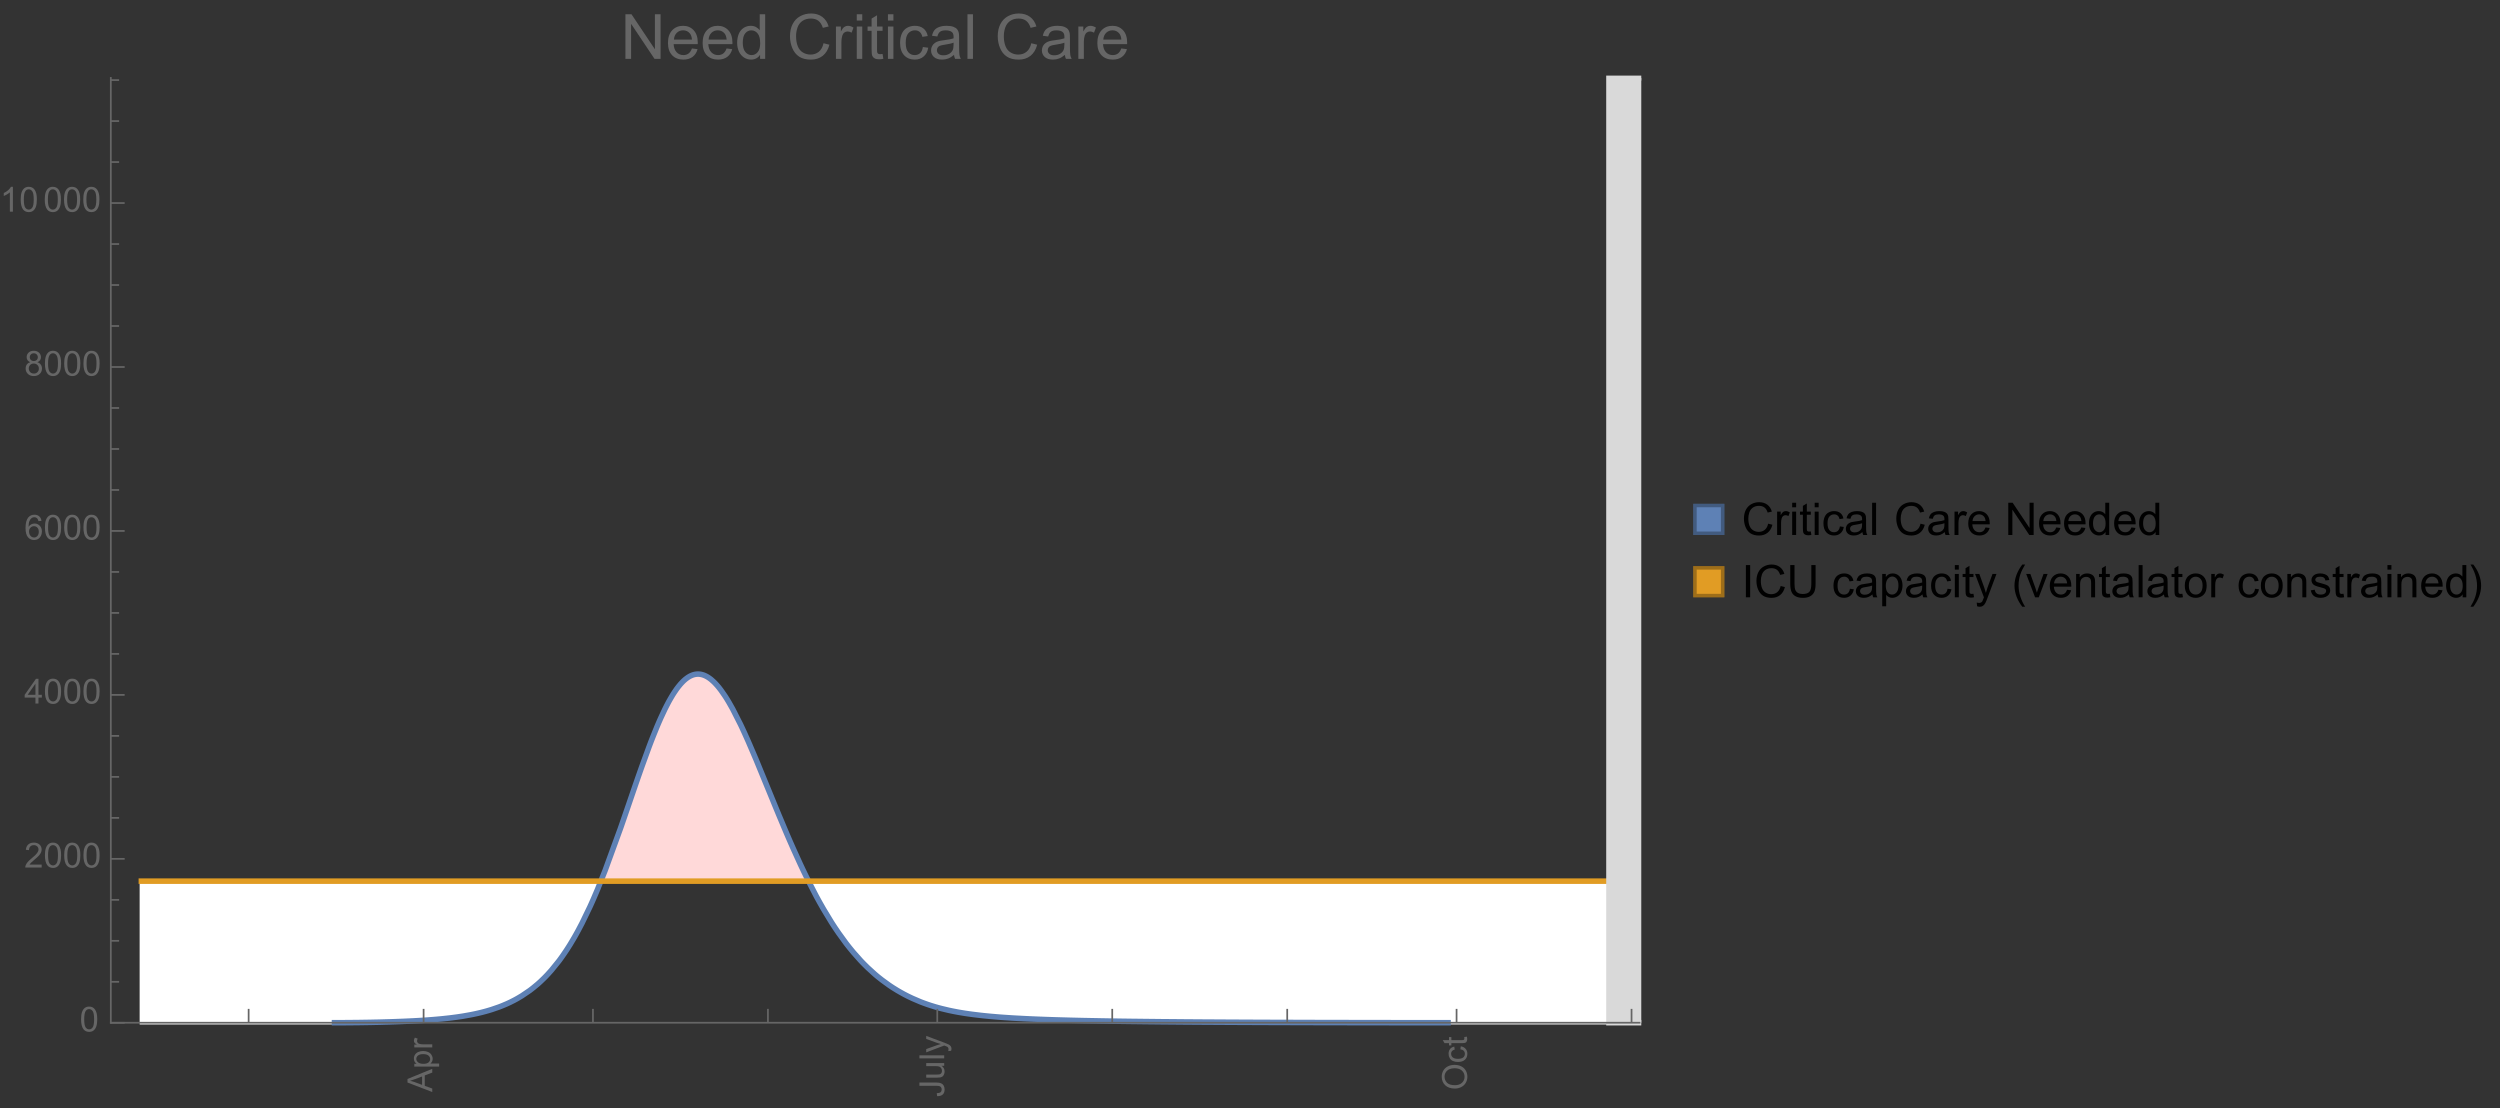 <?xml version="1.0" encoding="UTF-8"?>
<svg xmlns="http://www.w3.org/2000/svg" xmlns:xlink="http://www.w3.org/1999/xlink" width="722pt" height="320pt" viewBox="0 0 722 320" version="1.1">
<rect x="0" y="0" width="722" height="320" fill="#333333" stroke="none"/>
<defs>
<g>
<symbol overflow="visible" id="glyph0-0">
<path style="stroke:none;" d=""/>
</symbol>
<symbol overflow="visible" id="glyph0-1">
<path style="stroke:none;" d="M 0 0.016 L -7.156 -2.734 L -7.156 -3.754 L 0 -6.684 L 0 -5.605 L -2.168 -4.77 L -2.168 -1.777 L 0 -0.992 Z M -2.938 -2.051 L -2.938 -4.477 L -4.922 -3.73 C -5.523 -3.504 -6.02 -3.332 -6.406 -3.223 C -5.945 -3.133 -5.492 -3.004 -5.039 -2.836 Z M -2.938 -2.051 "/>
</symbol>
<symbol overflow="visible" id="glyph0-2">
<path style="stroke:none;" d="M 1.988 -0.66 L -5.188 -0.66 L -5.188 -1.461 L -4.512 -1.461 C -4.773 -1.648 -4.973 -1.863 -5.105 -2.102 C -5.238 -2.34 -5.305 -2.625 -5.305 -2.965 C -5.305 -3.406 -5.188 -3.797 -4.961 -4.137 C -4.734 -4.477 -4.41 -4.73 -3.996 -4.902 C -3.582 -5.074 -3.125 -5.16 -2.633 -5.16 C -2.102 -5.16 -1.625 -5.066 -1.199 -4.875 C -0.773 -4.684 -0.449 -4.41 -0.223 -4.047 C 0.004 -3.684 0.117 -3.301 0.117 -2.898 C 0.117 -2.605 0.055 -2.344 -0.066 -2.113 C -0.191 -1.879 -0.348 -1.688 -0.535 -1.539 L 1.988 -1.539 Z M -2.562 -1.457 C -1.895 -1.457 -1.402 -1.59 -1.082 -1.859 C -0.766 -2.129 -0.605 -2.457 -0.605 -2.844 C -0.605 -3.234 -0.77 -3.566 -1.102 -3.844 C -1.43 -4.125 -1.941 -4.262 -2.637 -4.262 C -3.297 -4.262 -3.793 -4.125 -4.121 -3.855 C -4.449 -3.582 -4.613 -3.258 -4.613 -2.883 C -4.613 -2.508 -4.438 -2.176 -4.09 -1.887 C -3.738 -1.598 -3.23 -1.457 -2.562 -1.457 Z M -2.562 -1.457 "/>
</symbol>
<symbol overflow="visible" id="glyph0-3">
<path style="stroke:none;" d="M 0 -0.648 L -5.188 -0.648 L -5.188 -1.441 L -4.398 -1.441 C -4.766 -1.641 -5.008 -1.828 -5.125 -2 C -5.242 -2.172 -5.305 -2.359 -5.305 -2.562 C -5.305 -2.859 -5.207 -3.16 -5.02 -3.469 L -4.203 -3.164 C -4.332 -2.949 -4.395 -2.734 -4.395 -2.52 C -4.395 -2.328 -4.336 -2.156 -4.223 -2.004 C -4.105 -1.852 -3.945 -1.738 -3.742 -1.676 C -3.43 -1.578 -3.086 -1.527 -2.715 -1.527 L 0 -1.527 Z M 0 -0.648 "/>
</symbol>
<symbol overflow="visible" id="glyph0-4">
<path style="stroke:none;" d="M -2.031 -0.289 L -2.148 -1.145 C -1.602 -1.164 -1.227 -1.27 -1.023 -1.449 C -0.824 -1.633 -0.723 -1.883 -0.723 -2.207 C -0.723 -2.445 -0.777 -2.648 -0.887 -2.82 C -0.996 -2.992 -1.145 -3.113 -1.332 -3.18 C -1.52 -3.242 -1.816 -3.277 -2.227 -3.277 L -7.156 -3.277 L -7.156 -4.223 L -2.281 -4.223 C -1.68 -4.223 -1.219 -4.152 -0.887 -4.008 C -0.559 -3.863 -0.309 -3.633 -0.137 -3.316 C 0.035 -3.004 0.121 -2.637 0.121 -2.211 C 0.121 -1.582 -0.059 -1.102 -0.418 -0.77 C -0.781 -0.438 -1.32 -0.273 -2.031 -0.289 Z M -2.031 -0.289 "/>
</symbol>
<symbol overflow="visible" id="glyph0-5">
<path style="stroke:none;" d="M 0 -4.059 L -0.762 -4.059 C -0.176 -3.656 0.117 -3.105 0.117 -2.414 C 0.117 -2.105 0.059 -1.82 -0.059 -1.555 C -0.176 -1.289 -0.324 -1.094 -0.5 -0.965 C -0.68 -0.836 -0.895 -0.746 -1.152 -0.695 C -1.324 -0.66 -1.598 -0.641 -1.973 -0.641 L -5.188 -0.641 L -5.188 -1.52 L -2.309 -1.52 C -1.852 -1.52 -1.543 -1.535 -1.383 -1.57 C -1.152 -1.625 -0.969 -1.746 -0.836 -1.922 C -0.703 -2.102 -0.641 -2.324 -0.641 -2.586 C -0.641 -2.852 -0.707 -3.098 -0.844 -3.328 C -0.977 -3.562 -1.16 -3.727 -1.395 -3.82 C -1.625 -3.918 -1.965 -3.965 -2.406 -3.965 L -5.188 -3.965 L -5.188 -4.844 L 0 -4.844 Z M 0 -4.059 "/>
</symbol>
<symbol overflow="visible" id="glyph0-6">
<path style="stroke:none;" d="M 0 -0.641 L -7.156 -0.641 L -7.156 -1.52 L 0 -1.52 Z M 0 -0.641 "/>
</symbol>
<symbol overflow="visible" id="glyph0-7">
<path style="stroke:none;" d="M 1.996 -0.621 L 1.172 -0.523 C 1.223 -0.715 1.25 -0.883 1.25 -1.023 C 1.25 -1.219 1.219 -1.375 1.152 -1.492 C 1.086 -1.609 0.996 -1.707 0.879 -1.781 C 0.789 -1.836 0.574 -1.926 0.227 -2.051 C 0.176 -2.066 0.105 -2.094 0.012 -2.129 L -5.188 -0.16 L -5.188 -1.109 L -2.184 -2.188 C -1.801 -2.328 -1.402 -2.453 -0.98 -2.562 C -1.383 -2.664 -1.777 -2.785 -2.164 -2.926 L -5.188 -4.031 L -5.188 -4.914 L 0.09 -2.938 C 0.66 -2.727 1.051 -2.562 1.266 -2.445 C 1.555 -2.289 1.766 -2.109 1.902 -1.91 C 2.039 -1.707 2.105 -1.465 2.105 -1.188 C 2.105 -1.016 2.07 -0.828 1.996 -0.621 Z M 1.996 -0.621 "/>
</symbol>
<symbol overflow="visible" id="glyph0-8">
<path style="stroke:none;" d="M -3.484 -0.484 C -4.672 -0.484 -5.605 -0.801 -6.277 -1.441 C -6.949 -2.078 -7.285 -2.902 -7.285 -3.91 C -7.285 -4.57 -7.129 -5.168 -6.812 -5.699 C -6.496 -6.23 -6.055 -6.633 -5.492 -6.91 C -4.926 -7.188 -4.285 -7.328 -3.57 -7.328 C -2.844 -7.328 -2.195 -7.184 -1.621 -6.891 C -1.047 -6.598 -0.613 -6.18 -0.32 -5.645 C -0.023 -5.109 0.121 -4.527 0.121 -3.906 C 0.121 -3.234 -0.039 -2.629 -0.367 -2.102 C -0.691 -1.57 -1.137 -1.168 -1.699 -0.895 C -2.262 -0.621 -2.859 -0.484 -3.484 -0.484 Z M -3.473 -1.461 C -2.609 -1.461 -1.93 -1.691 -1.434 -2.156 C -0.938 -2.621 -0.688 -3.203 -0.688 -3.902 C -0.688 -4.613 -0.938 -5.199 -1.441 -5.66 C -1.941 -6.121 -2.652 -6.352 -3.574 -6.352 C -4.156 -6.352 -4.664 -6.254 -5.102 -6.059 C -5.535 -5.859 -5.871 -5.57 -6.109 -5.191 C -6.352 -4.812 -6.469 -4.387 -6.469 -3.918 C -6.469 -3.246 -6.238 -2.668 -5.777 -2.184 C -5.316 -1.703 -4.551 -1.461 -3.473 -1.461 Z M -3.473 -1.461 "/>
</symbol>
<symbol overflow="visible" id="glyph0-9">
<path style="stroke:none;" d="M -1.898 -4.043 L -1.785 -4.906 C -1.191 -4.812 -0.727 -4.57 -0.387 -4.184 C -0.051 -3.793 0.117 -3.316 0.117 -2.75 C 0.117 -2.039 -0.113 -1.469 -0.578 -1.039 C -1.043 -0.605 -1.707 -0.391 -2.574 -0.391 C -3.133 -0.391 -3.625 -0.484 -4.043 -0.668 C -4.461 -0.855 -4.777 -1.137 -4.988 -1.516 C -5.199 -1.895 -5.305 -2.309 -5.305 -2.754 C -5.305 -3.316 -5.16 -3.777 -4.875 -4.137 C -4.59 -4.492 -4.188 -4.723 -3.66 -4.824 L -3.531 -3.969 C -3.879 -3.887 -4.141 -3.746 -4.316 -3.539 C -4.492 -3.332 -4.578 -3.082 -4.578 -2.789 C -4.578 -2.348 -4.422 -1.984 -4.105 -1.711 C -3.789 -1.434 -3.285 -1.293 -2.598 -1.293 C -1.902 -1.293 -1.395 -1.426 -1.078 -1.695 C -0.762 -1.961 -0.605 -2.309 -0.605 -2.738 C -0.605 -3.086 -0.711 -3.371 -0.922 -3.602 C -1.133 -3.836 -1.461 -3.98 -1.898 -4.043 Z M -1.898 -4.043 "/>
</symbol>
<symbol overflow="visible" id="glyph0-10">
<path style="stroke:none;" d="M -0.785 -2.578 L -0.008 -2.703 C 0.043 -2.457 0.07 -2.234 0.07 -2.039 C 0.07 -1.723 0.02 -1.477 -0.082 -1.297 C -0.184 -1.121 -0.316 -1 -0.48 -0.93 C -0.645 -0.855 -0.992 -0.82 -1.52 -0.82 L -4.5 -0.82 L -4.5 -0.176 L -5.188 -0.176 L -5.188 -0.82 L -6.469 -0.82 L -6.996 -1.695 L -5.188 -1.695 L -5.188 -2.578 L -4.5 -2.578 L -4.5 -1.695 L -1.469 -1.695 C -1.219 -1.695 -1.059 -1.711 -0.984 -1.742 C -0.914 -1.773 -0.859 -1.82 -0.816 -1.891 C -0.773 -1.961 -0.75 -2.062 -0.75 -2.191 C -0.75 -2.289 -0.762 -2.418 -0.785 -2.578 Z M -0.785 -2.578 "/>
</symbol>
<symbol overflow="visible" id="glyph1-0">
<path style="stroke:none;" d=""/>
</symbol>
<symbol overflow="visible" id="glyph1-1">
<path style="stroke:none;" d="M 0.414 -3.531 C 0.414 -4.375 0.504 -5.059 0.676 -5.574 C 0.852 -6.09 1.109 -6.488 1.453 -6.766 C 1.797 -7.047 2.227 -7.188 2.75 -7.188 C 3.133 -7.188 3.469 -7.109 3.758 -6.957 C 4.047 -6.801 4.289 -6.578 4.477 -6.285 C 4.664 -5.996 4.812 -5.641 4.922 -5.223 C 5.031 -4.805 5.082 -4.238 5.082 -3.531 C 5.082 -2.691 4.996 -2.012 4.824 -1.496 C 4.652 -0.98 4.395 -0.582 4.051 -0.301 C 3.707 -0.02 3.273 0.121 2.75 0.121 C 2.059 0.121 1.516 -0.125 1.125 -0.621 C 0.652 -1.215 0.414 -2.188 0.414 -3.531 Z M 1.32 -3.531 C 1.32 -2.355 1.457 -1.574 1.73 -1.184 C 2.008 -0.797 2.344 -0.602 2.75 -0.602 C 3.152 -0.602 3.492 -0.797 3.766 -1.188 C 4.043 -1.578 4.18 -2.359 4.18 -3.531 C 4.18 -4.711 4.043 -5.492 3.766 -5.879 C 3.492 -6.266 3.148 -6.461 2.738 -6.461 C 2.336 -6.461 2.012 -6.289 1.773 -5.945 C 1.469 -5.512 1.32 -4.707 1.32 -3.531 Z M 1.32 -3.531 "/>
</symbol>
<symbol overflow="visible" id="glyph1-2">
<path style="stroke:none;" d="M 5.035 -0.844 L 5.035 0 L 0.305 0 C 0.297 -0.211 0.332 -0.414 0.406 -0.609 C 0.527 -0.934 0.719 -1.25 0.984 -1.562 C 1.25 -1.875 1.633 -2.234 2.133 -2.648 C 2.91 -3.285 3.438 -3.789 3.711 -4.164 C 3.984 -4.535 4.121 -4.887 4.121 -5.219 C 4.121 -5.566 3.996 -5.863 3.746 -6.102 C 3.5 -6.34 3.172 -6.461 2.773 -6.461 C 2.352 -6.461 2.012 -6.332 1.758 -6.078 C 1.504 -5.824 1.375 -5.473 1.371 -5.023 L 0.469 -5.117 C 0.531 -5.789 0.762 -6.305 1.168 -6.656 C 1.57 -7.012 2.113 -7.188 2.793 -7.188 C 3.48 -7.188 4.023 -6.996 4.422 -6.617 C 4.824 -6.234 5.023 -5.762 5.023 -5.199 C 5.023 -4.914 4.965 -4.633 4.848 -4.355 C 4.73 -4.078 4.535 -3.789 4.266 -3.48 C 3.992 -3.176 3.543 -2.754 2.91 -2.223 C 2.383 -1.781 2.043 -1.48 1.895 -1.32 C 1.746 -1.164 1.621 -1.004 1.523 -0.844 Z M 5.035 -0.844 "/>
</symbol>
<symbol overflow="visible" id="glyph1-3">
<path style="stroke:none;" d="M 3.234 0 L 3.234 -1.715 L 0.125 -1.715 L 0.125 -2.52 L 3.395 -7.156 L 4.109 -7.156 L 4.109 -2.52 L 5.078 -2.52 L 5.078 -1.715 L 4.109 -1.715 L 4.109 0 Z M 3.234 -2.52 L 3.234 -5.746 L 0.992 -2.52 Z M 3.234 -2.52 "/>
</symbol>
<symbol overflow="visible" id="glyph1-4">
<path style="stroke:none;" d="M 4.977 -5.406 L 4.102 -5.336 C 4.023 -5.68 3.914 -5.934 3.77 -6.09 C 3.531 -6.34 3.238 -6.465 2.891 -6.465 C 2.609 -6.465 2.363 -6.387 2.152 -6.23 C 1.875 -6.027 1.66 -5.734 1.5 -5.348 C 1.34 -4.961 1.258 -4.406 1.25 -3.691 C 1.461 -4.016 1.719 -4.254 2.027 -4.41 C 2.332 -4.566 2.652 -4.645 2.988 -4.645 C 3.574 -4.645 4.074 -4.43 4.484 -3.996 C 4.898 -3.566 5.102 -3.008 5.102 -2.324 C 5.102 -1.875 5.004 -1.457 4.812 -1.07 C 4.617 -0.688 4.352 -0.391 4.016 -0.188 C 3.676 0.02 3.289 0.121 2.859 0.121 C 2.129 0.121 1.531 -0.148 1.07 -0.688 C 0.609 -1.227 0.375 -2.113 0.375 -3.352 C 0.375 -4.734 0.633 -5.738 1.141 -6.367 C 1.586 -6.914 2.188 -7.188 2.945 -7.188 C 3.508 -7.188 3.969 -7.031 4.328 -6.715 C 4.688 -6.398 4.902 -5.961 4.977 -5.406 Z M 1.387 -2.32 C 1.387 -2.016 1.449 -1.727 1.578 -1.449 C 1.707 -1.172 1.887 -0.961 2.117 -0.816 C 2.352 -0.672 2.594 -0.602 2.848 -0.602 C 3.219 -0.602 3.535 -0.75 3.805 -1.051 C 4.07 -1.352 4.203 -1.758 4.203 -2.27 C 4.203 -2.766 4.07 -3.156 3.809 -3.441 C 3.547 -3.727 3.211 -3.867 2.812 -3.867 C 2.414 -3.867 2.078 -3.727 1.801 -3.441 C 1.523 -3.156 1.387 -2.781 1.387 -2.32 Z M 1.387 -2.32 "/>
</symbol>
<symbol overflow="visible" id="glyph1-5">
<path style="stroke:none;" d="M 1.766 -3.883 C 1.402 -4.016 1.133 -4.207 0.957 -4.453 C 0.781 -4.699 0.695 -4.996 0.695 -5.344 C 0.695 -5.863 0.879 -6.301 1.254 -6.656 C 1.629 -7.012 2.129 -7.188 2.75 -7.188 C 3.375 -7.188 3.875 -7.008 4.258 -6.645 C 4.641 -6.281 4.828 -5.84 4.828 -5.316 C 4.828 -4.984 4.742 -4.695 4.566 -4.449 C 4.395 -4.203 4.129 -4.016 3.773 -3.883 C 4.215 -3.738 4.547 -3.508 4.777 -3.188 C 5.008 -2.867 5.121 -2.488 5.121 -2.047 C 5.121 -1.434 4.906 -0.918 4.473 -0.504 C 4.039 -0.086 3.469 0.121 2.766 0.121 C 2.059 0.121 1.488 -0.086 1.055 -0.504 C 0.621 -0.922 0.406 -1.445 0.406 -2.07 C 0.406 -2.535 0.523 -2.926 0.758 -3.238 C 0.996 -3.555 1.332 -3.77 1.766 -3.883 Z M 1.594 -5.371 C 1.594 -5.031 1.699 -4.758 1.918 -4.539 C 2.137 -4.324 2.422 -4.219 2.77 -4.219 C 3.109 -4.219 3.383 -4.324 3.602 -4.539 C 3.816 -4.75 3.926 -5.012 3.926 -5.32 C 3.926 -5.645 3.812 -5.914 3.59 -6.137 C 3.367 -6.355 3.09 -6.465 2.758 -6.465 C 2.422 -6.465 2.145 -6.359 1.922 -6.141 C 1.703 -5.926 1.594 -5.672 1.594 -5.371 Z M 1.309 -2.066 C 1.309 -1.816 1.367 -1.57 1.488 -1.336 C 1.605 -1.102 1.781 -0.922 2.016 -0.793 C 2.25 -0.664 2.504 -0.602 2.773 -0.602 C 3.195 -0.602 3.539 -0.734 3.812 -1.008 C 4.086 -1.277 4.223 -1.621 4.223 -2.035 C 4.223 -2.461 4.082 -2.809 3.801 -3.086 C 3.52 -3.363 3.168 -3.5 2.742 -3.5 C 2.328 -3.5 1.988 -3.363 1.715 -3.09 C 1.445 -2.816 1.309 -2.477 1.309 -2.066 Z M 1.309 -2.066 "/>
</symbol>
<symbol overflow="visible" id="glyph1-6">
<path style="stroke:none;" d="M 3.727 0 L 2.848 0 L 2.848 -5.602 C 2.637 -5.398 2.359 -5.195 2.016 -4.996 C 1.672 -4.793 1.363 -4.641 1.09 -4.539 L 1.09 -5.391 C 1.582 -5.621 2.012 -5.902 2.379 -6.23 C 2.746 -6.559 3.008 -6.879 3.16 -7.188 L 3.727 -7.188 Z M 3.727 0 "/>
</symbol>
<symbol overflow="visible" id="glyph2-0">
<path style="stroke:none;" d=""/>
</symbol>
<symbol overflow="visible" id="glyph2-1">
<path style="stroke:none;" d="M 1.371 0 L 1.371 -12.883 L 3.121 -12.883 L 9.887 -2.77 L 9.887 -12.883 L 11.523 -12.883 L 11.523 0 L 9.773 0 L 3.008 -10.125 L 3.008 0 Z M 1.371 0 "/>
</symbol>
<symbol overflow="visible" id="glyph2-2">
<path style="stroke:none;" d="M 7.578 -3.008 L 9.211 -2.805 C 8.953 -1.848 8.477 -1.109 7.777 -0.578 C 7.082 -0.051 6.191 0.211 5.105 0.211 C 3.742 0.211 2.66 -0.211 1.859 -1.051 C 1.059 -1.891 0.66 -3.07 0.66 -4.586 C 0.66 -6.156 1.062 -7.375 1.871 -8.242 C 2.68 -9.109 3.73 -9.547 5.02 -9.547 C 6.266 -9.547 7.285 -9.121 8.078 -8.27 C 8.867 -7.422 9.266 -6.227 9.266 -4.684 C 9.266 -4.59 9.262 -4.449 9.254 -4.262 L 2.293 -4.262 C 2.352 -3.238 2.641 -2.453 3.164 -1.906 C 3.688 -1.363 4.336 -1.09 5.117 -1.09 C 5.695 -1.09 6.191 -1.242 6.602 -1.547 C 7.012 -1.852 7.336 -2.336 7.578 -3.008 Z M 2.383 -5.562 L 7.594 -5.562 C 7.523 -6.348 7.324 -6.938 6.996 -7.328 C 6.492 -7.938 5.84 -8.242 5.035 -8.242 C 4.309 -8.242 3.699 -8 3.203 -7.516 C 2.707 -7.027 2.434 -6.379 2.383 -5.562 Z M 2.383 -5.562 "/>
</symbol>
<symbol overflow="visible" id="glyph2-3">
<path style="stroke:none;" d="M 7.242 0 L 7.242 -1.18 C 6.648 -0.254 5.781 0.211 4.633 0.211 C 3.887 0.211 3.203 0.008 2.578 -0.406 C 1.953 -0.816 1.473 -1.387 1.129 -2.121 C 0.785 -2.859 0.617 -3.703 0.617 -4.656 C 0.617 -5.59 0.77 -6.434 1.082 -7.195 C 1.391 -7.953 1.859 -8.535 2.477 -8.938 C 3.098 -9.344 3.793 -9.547 4.562 -9.547 C 5.125 -9.547 5.625 -9.426 6.062 -9.188 C 6.504 -8.953 6.859 -8.641 7.137 -8.262 L 7.137 -12.883 L 8.711 -12.883 L 8.711 0 Z M 2.242 -4.656 C 2.242 -3.461 2.492 -2.57 2.996 -1.977 C 3.5 -1.387 4.094 -1.09 4.781 -1.09 C 5.473 -1.09 6.059 -1.371 6.543 -1.938 C 7.027 -2.504 7.27 -3.367 7.27 -4.527 C 7.27 -5.805 7.023 -6.742 6.531 -7.34 C 6.039 -7.938 5.43 -8.234 4.711 -8.234 C 4.008 -8.234 3.422 -7.949 2.949 -7.375 C 2.477 -6.801 2.242 -5.895 2.242 -4.656 Z M 2.242 -4.656 "/>
</symbol>
<symbol overflow="visible" id="glyph2-4">
<path style="stroke:none;" d="M 10.582 -4.516 L 12.289 -4.086 C 11.93 -2.688 11.285 -1.617 10.359 -0.883 C 9.43 -0.148 8.293 0.219 6.953 0.219 C 5.562 0.219 4.434 -0.062 3.562 -0.629 C 2.695 -1.195 2.031 -2.012 1.578 -3.086 C 1.125 -4.156 0.898 -5.309 0.898 -6.539 C 0.898 -7.883 1.152 -9.051 1.664 -10.051 C 2.18 -11.051 2.906 -11.809 3.855 -12.328 C 4.801 -12.844 5.844 -13.105 6.977 -13.105 C 8.266 -13.105 9.352 -12.777 10.23 -12.121 C 11.109 -11.465 11.723 -10.539 12.066 -9.352 L 10.391 -8.957 C 10.09 -9.895 9.656 -10.578 9.086 -11.004 C 8.52 -11.43 7.805 -11.645 6.945 -11.645 C 5.953 -11.645 5.125 -11.406 4.461 -10.934 C 3.797 -10.461 3.328 -9.82 3.059 -9.023 C 2.789 -8.223 2.656 -7.398 2.656 -6.547 C 2.656 -5.453 2.812 -4.496 3.133 -3.68 C 3.453 -2.859 3.949 -2.25 4.625 -1.844 C 5.297 -1.441 6.027 -1.238 6.812 -1.238 C 7.766 -1.238 8.574 -1.516 9.238 -2.066 C 9.898 -2.617 10.348 -3.434 10.582 -4.516 Z M 10.582 -4.516 "/>
</symbol>
<symbol overflow="visible" id="glyph2-5">
<path style="stroke:none;" d="M 1.168 0 L 1.168 -9.336 L 2.594 -9.336 L 2.594 -7.918 C 2.957 -8.582 3.293 -9.016 3.598 -9.227 C 3.906 -9.438 4.246 -9.547 4.613 -9.547 C 5.148 -9.547 5.688 -9.375 6.242 -9.035 L 5.695 -7.566 C 5.309 -7.797 4.922 -7.91 4.535 -7.91 C 4.188 -7.91 3.879 -7.805 3.602 -7.598 C 3.328 -7.391 3.133 -7.102 3.016 -6.734 C 2.84 -6.172 2.75 -5.555 2.75 -4.887 L 2.75 0 Z M 1.168 0 "/>
</symbol>
<symbol overflow="visible" id="glyph2-6">
<path style="stroke:none;" d="M 1.195 -11.066 L 1.195 -12.883 L 2.777 -12.883 L 2.777 -11.066 Z M 1.195 0 L 1.195 -9.336 L 2.777 -9.336 L 2.777 0 Z M 1.195 0 "/>
</symbol>
<symbol overflow="visible" id="glyph2-7">
<path style="stroke:none;" d="M 4.641 -1.414 L 4.867 -0.016 C 4.422 0.078 4.023 0.125 3.672 0.125 C 3.098 0.125 2.656 0.031 2.336 -0.148 C 2.02 -0.332 1.797 -0.57 1.672 -0.867 C 1.543 -1.164 1.477 -1.785 1.477 -2.734 L 1.477 -8.102 L 0.316 -8.102 L 0.316 -9.336 L 1.477 -9.336 L 1.477 -11.645 L 3.051 -12.594 L 3.051 -9.336 L 4.641 -9.336 L 4.641 -8.102 L 3.051 -8.102 L 3.051 -2.645 C 3.051 -2.195 3.078 -1.906 3.133 -1.773 C 3.188 -1.645 3.281 -1.543 3.406 -1.469 C 3.531 -1.391 3.711 -1.352 3.945 -1.352 C 4.121 -1.352 4.352 -1.375 4.641 -1.414 Z M 4.641 -1.414 "/>
</symbol>
<symbol overflow="visible" id="glyph2-8">
<path style="stroke:none;" d="M 7.277 -3.418 L 8.832 -3.219 C 8.664 -2.145 8.227 -1.305 7.527 -0.699 C 6.828 -0.094 5.969 0.211 4.949 0.211 C 3.672 0.211 2.645 -0.207 1.867 -1.043 C 1.09 -1.875 0.703 -3.074 0.703 -4.633 C 0.703 -5.641 0.871 -6.523 1.203 -7.277 C 1.539 -8.031 2.047 -8.602 2.73 -8.977 C 3.414 -9.355 4.156 -9.547 4.957 -9.547 C 5.969 -9.547 6.801 -9.289 7.445 -8.777 C 8.09 -8.266 8.5 -7.535 8.684 -6.594 L 7.145 -6.355 C 7 -6.98 6.738 -7.453 6.367 -7.77 C 5.996 -8.086 5.547 -8.242 5.02 -8.242 C 4.223 -8.242 3.574 -7.957 3.078 -7.387 C 2.578 -6.816 2.328 -5.914 2.328 -4.676 C 2.328 -3.422 2.57 -2.512 3.051 -1.941 C 3.531 -1.375 4.156 -1.09 4.93 -1.09 C 5.551 -1.09 6.07 -1.281 6.484 -1.66 C 6.902 -2.043 7.164 -2.629 7.277 -3.418 Z M 7.277 -3.418 "/>
</symbol>
<symbol overflow="visible" id="glyph2-9">
<path style="stroke:none;" d="M 7.277 -1.152 C 6.691 -0.652 6.129 -0.301 5.586 -0.098 C 5.043 0.109 4.461 0.211 3.84 0.211 C 2.816 0.211 2.027 -0.039 1.477 -0.539 C 0.926 -1.039 0.648 -1.68 0.648 -2.461 C 0.648 -2.918 0.754 -3.336 0.961 -3.715 C 1.172 -4.094 1.441 -4.395 1.781 -4.625 C 2.117 -4.852 2.496 -5.023 2.918 -5.141 C 3.227 -5.223 3.695 -5.305 4.324 -5.379 C 5.602 -5.531 6.543 -5.711 7.145 -5.922 C 7.152 -6.141 7.156 -6.277 7.156 -6.336 C 7.156 -6.98 7.004 -7.438 6.707 -7.699 C 6.301 -8.055 5.703 -8.234 4.906 -8.234 C 4.16 -8.234 3.609 -8.105 3.258 -7.844 C 2.902 -7.582 2.641 -7.121 2.469 -6.461 L 0.922 -6.672 C 1.062 -7.332 1.297 -7.867 1.617 -8.273 C 1.938 -8.68 2.406 -8.996 3.016 -9.215 C 3.625 -9.434 4.328 -9.547 5.133 -9.547 C 5.93 -9.547 6.578 -9.453 7.074 -9.266 C 7.574 -9.078 7.938 -8.84 8.172 -8.555 C 8.406 -8.273 8.57 -7.914 8.664 -7.48 C 8.719 -7.211 8.746 -6.723 8.746 -6.02 L 8.746 -3.91 C 8.746 -2.441 8.777 -1.512 8.848 -1.121 C 8.914 -0.73 9.047 -0.359 9.246 0 L 7.594 0 C 7.43 -0.328 7.324 -0.711 7.277 -1.152 Z M 7.145 -4.684 C 6.57 -4.449 5.711 -4.25 4.562 -4.086 C 3.91 -3.992 3.453 -3.887 3.18 -3.77 C 2.91 -3.652 2.703 -3.48 2.559 -3.258 C 2.41 -3.031 2.336 -2.781 2.336 -2.504 C 2.336 -2.082 2.496 -1.73 2.816 -1.449 C 3.137 -1.168 3.602 -1.027 4.219 -1.027 C 4.828 -1.027 5.371 -1.16 5.844 -1.43 C 6.32 -1.695 6.668 -2.059 6.891 -2.523 C 7.062 -2.879 7.145 -3.406 7.145 -4.105 Z M 7.145 -4.684 "/>
</symbol>
<symbol overflow="visible" id="glyph2-10">
<path style="stroke:none;" d="M 1.152 0 L 1.152 -12.883 L 2.734 -12.883 L 2.734 0 Z M 1.152 0 "/>
</symbol>
<symbol overflow="visible" id="glyph3-0">
<path style="stroke:none;" d=""/>
</symbol>
<symbol overflow="visible" id="glyph3-1">
<path style="stroke:none;" d="M 7.641 -3.262 L 8.875 -2.953 C 8.617 -1.941 8.152 -1.168 7.48 -0.637 C 6.809 -0.105 5.988 0.16 5.02 0.16 C 4.016 0.16 3.203 -0.047 2.574 -0.453 C 1.945 -0.863 1.469 -1.453 1.141 -2.227 C 0.812 -3 0.648 -3.836 0.648 -4.723 C 0.648 -5.691 0.832 -6.535 1.203 -7.258 C 1.574 -7.98 2.102 -8.527 2.785 -8.902 C 3.469 -9.277 4.219 -9.465 5.039 -9.465 C 5.969 -9.465 6.754 -9.227 7.391 -8.754 C 8.023 -8.281 8.465 -7.613 8.715 -6.754 L 7.504 -6.469 C 7.289 -7.145 6.973 -7.637 6.562 -7.945 C 6.152 -8.254 5.637 -8.41 5.016 -8.41 C 4.301 -8.41 3.703 -8.238 3.223 -7.898 C 2.742 -7.555 2.402 -7.094 2.211 -6.516 C 2.016 -5.938 1.918 -5.344 1.918 -4.73 C 1.918 -3.938 2.031 -3.246 2.262 -2.656 C 2.492 -2.066 2.852 -1.625 3.34 -1.332 C 3.824 -1.039 4.352 -0.895 4.918 -0.895 C 5.609 -0.895 6.191 -1.094 6.672 -1.492 C 7.148 -1.891 7.473 -2.48 7.641 -3.262 Z M 7.641 -3.262 "/>
</symbol>
<symbol overflow="visible" id="glyph3-2">
<path style="stroke:none;" d="M 0.844 0 L 0.844 -6.742 L 1.871 -6.742 L 1.871 -5.719 C 2.133 -6.195 2.379 -6.512 2.598 -6.664 C 2.82 -6.816 3.066 -6.895 3.332 -6.895 C 3.719 -6.895 4.109 -6.77 4.508 -6.523 L 4.113 -5.465 C 3.836 -5.629 3.555 -5.711 3.273 -5.711 C 3.023 -5.711 2.801 -5.637 2.602 -5.488 C 2.402 -5.336 2.262 -5.129 2.176 -4.863 C 2.051 -4.457 1.988 -4.012 1.988 -3.531 L 1.988 0 Z M 0.844 0 "/>
</symbol>
<symbol overflow="visible" id="glyph3-3">
<path style="stroke:none;" d="M 0.863 -7.992 L 0.863 -9.305 L 2.008 -9.305 L 2.008 -7.992 Z M 0.863 0 L 0.863 -6.742 L 2.008 -6.742 L 2.008 0 Z M 0.863 0 "/>
</symbol>
<symbol overflow="visible" id="glyph3-4">
<path style="stroke:none;" d="M 3.352 -1.023 L 3.516 -0.012 C 3.195 0.055 2.906 0.09 2.652 0.09 C 2.238 0.09 1.918 0.023 1.688 -0.109 C 1.461 -0.238 1.301 -0.41 1.207 -0.625 C 1.113 -0.84 1.066 -1.289 1.066 -1.973 L 1.066 -5.852 L 0.227 -5.852 L 0.227 -6.742 L 1.066 -6.742 L 1.066 -8.41 L 2.203 -9.098 L 2.203 -6.742 L 3.352 -6.742 L 3.352 -5.852 L 2.203 -5.852 L 2.203 -1.91 C 2.203 -1.586 2.223 -1.375 2.262 -1.281 C 2.305 -1.188 2.367 -1.113 2.461 -1.059 C 2.551 -1.004 2.68 -0.977 2.852 -0.977 C 2.977 -0.977 3.145 -0.992 3.352 -1.023 Z M 3.352 -1.023 "/>
</symbol>
<symbol overflow="visible" id="glyph3-5">
<path style="stroke:none;" d="M 5.258 -2.469 L 6.379 -2.324 C 6.258 -1.551 5.941 -0.941 5.438 -0.504 C 4.93 -0.066 4.309 0.152 3.574 0.152 C 2.652 0.152 1.91 -0.148 1.348 -0.754 C 0.789 -1.355 0.508 -2.219 0.508 -3.344 C 0.508 -4.074 0.629 -4.711 0.871 -5.258 C 1.109 -5.801 1.477 -6.211 1.973 -6.484 C 2.465 -6.758 3 -6.895 3.578 -6.895 C 4.312 -6.895 4.91 -6.707 5.375 -6.34 C 5.84 -5.969 6.141 -5.441 6.273 -4.762 L 5.16 -4.59 C 5.055 -5.043 4.867 -5.383 4.598 -5.609 C 4.328 -5.84 4.004 -5.953 3.625 -5.953 C 3.051 -5.953 2.582 -5.746 2.223 -5.336 C 1.863 -4.922 1.684 -4.27 1.684 -3.375 C 1.684 -2.469 1.855 -1.812 2.203 -1.402 C 2.551 -0.992 3.004 -0.789 3.562 -0.789 C 4.012 -0.789 4.383 -0.926 4.684 -1.199 C 4.984 -1.477 5.176 -1.898 5.258 -2.469 Z M 5.258 -2.469 "/>
</symbol>
<symbol overflow="visible" id="glyph3-6">
<path style="stroke:none;" d="M 5.258 -0.832 C 4.832 -0.473 4.426 -0.219 4.035 -0.07 C 3.645 0.078 3.223 0.152 2.773 0.152 C 2.031 0.152 1.465 -0.027 1.066 -0.391 C 0.668 -0.754 0.469 -1.215 0.469 -1.777 C 0.469 -2.109 0.543 -2.41 0.695 -2.684 C 0.844 -2.957 1.043 -3.172 1.285 -3.34 C 1.527 -3.504 1.805 -3.629 2.109 -3.715 C 2.332 -3.773 2.672 -3.828 3.125 -3.883 C 4.047 -3.992 4.727 -4.125 5.16 -4.277 C 5.164 -4.434 5.168 -4.535 5.168 -4.578 C 5.168 -5.043 5.059 -5.371 4.844 -5.562 C 4.551 -5.82 4.117 -5.949 3.543 -5.949 C 3.004 -5.949 2.609 -5.855 2.352 -5.664 C 2.094 -5.477 1.906 -5.145 1.785 -4.664 L 0.668 -4.816 C 0.77 -5.297 0.934 -5.684 1.168 -5.977 C 1.402 -6.27 1.738 -6.496 2.176 -6.656 C 2.617 -6.812 3.129 -6.895 3.707 -6.895 C 4.281 -6.895 4.75 -6.824 5.109 -6.691 C 5.469 -6.555 5.734 -6.383 5.902 -6.18 C 6.07 -5.973 6.191 -5.715 6.258 -5.402 C 6.297 -5.207 6.316 -4.855 6.316 -4.348 L 6.316 -2.824 C 6.316 -1.762 6.34 -1.09 6.391 -0.809 C 6.438 -0.527 6.535 -0.258 6.68 0 L 5.484 0 C 5.367 -0.238 5.289 -0.516 5.258 -0.832 Z M 5.16 -3.383 C 4.746 -3.215 4.125 -3.07 3.293 -2.953 C 2.824 -2.883 2.492 -2.809 2.297 -2.723 C 2.102 -2.637 1.953 -2.516 1.848 -2.352 C 1.742 -2.188 1.688 -2.008 1.688 -1.809 C 1.688 -1.504 1.805 -1.25 2.035 -1.047 C 2.266 -0.844 2.602 -0.742 3.047 -0.742 C 3.488 -0.742 3.879 -0.84 4.223 -1.031 C 4.562 -1.223 4.816 -1.488 4.977 -1.82 C 5.098 -2.078 5.16 -2.461 5.16 -2.965 Z M 5.16 -3.383 "/>
</symbol>
<symbol overflow="visible" id="glyph3-7">
<path style="stroke:none;" d="M 0.832 0 L 0.832 -9.305 L 1.973 -9.305 L 1.973 0 Z M 0.832 0 "/>
</symbol>
<symbol overflow="visible" id="glyph3-8">
<path style="stroke:none;" d="M 5.473 -2.172 L 6.652 -2.023 C 6.465 -1.336 6.121 -0.801 5.617 -0.418 C 5.113 -0.039 4.473 0.152 3.688 0.152 C 2.703 0.152 1.922 -0.152 1.344 -0.758 C 0.766 -1.367 0.477 -2.219 0.477 -3.312 C 0.477 -4.445 0.77 -5.328 1.352 -5.953 C 1.938 -6.578 2.695 -6.895 3.625 -6.895 C 4.527 -6.895 5.262 -6.586 5.832 -5.973 C 6.406 -5.359 6.691 -4.496 6.691 -3.383 C 6.691 -3.316 6.688 -3.215 6.684 -3.078 L 1.656 -3.078 C 1.699 -2.336 1.91 -1.77 2.285 -1.379 C 2.66 -0.984 3.133 -0.789 3.695 -0.789 C 4.113 -0.789 4.473 -0.898 4.766 -1.117 C 5.062 -1.336 5.297 -1.688 5.473 -2.172 Z M 1.719 -4.02 L 5.484 -4.02 C 5.434 -4.586 5.289 -5.012 5.055 -5.293 C 4.688 -5.734 4.219 -5.953 3.637 -5.953 C 3.113 -5.953 2.672 -5.777 2.312 -5.426 C 1.957 -5.074 1.758 -4.605 1.719 -4.02 Z M 1.719 -4.02 "/>
</symbol>
<symbol overflow="visible" id="glyph3-9">
<path style="stroke:none;" d="M 0.992 0 L 0.992 -9.305 L 2.254 -9.305 L 7.141 -2 L 7.141 -9.305 L 8.32 -9.305 L 8.32 0 L 7.059 0 L 2.172 -7.312 L 2.172 0 Z M 0.992 0 "/>
</symbol>
<symbol overflow="visible" id="glyph3-10">
<path style="stroke:none;" d="M 5.23 0 L 5.23 -0.852 C 4.805 -0.184 4.176 0.152 3.344 0.152 C 2.809 0.152 2.312 0.004 1.863 -0.293 C 1.414 -0.59 1.062 -1 0.816 -1.531 C 0.57 -2.062 0.445 -2.676 0.445 -3.363 C 0.445 -4.035 0.555 -4.648 0.781 -5.195 C 1.004 -5.742 1.34 -6.164 1.789 -6.457 C 2.238 -6.75 2.738 -6.895 3.293 -6.895 C 3.699 -6.895 4.062 -6.809 4.379 -6.637 C 4.695 -6.465 4.957 -6.242 5.156 -5.969 L 5.156 -9.305 L 6.289 -9.305 L 6.289 0 Z M 1.617 -3.363 C 1.617 -2.5 1.801 -1.855 2.164 -1.43 C 2.527 -1 2.957 -0.789 3.453 -0.789 C 3.953 -0.789 4.375 -0.992 4.727 -1.398 C 5.074 -1.809 5.25 -2.43 5.25 -3.27 C 5.25 -4.191 5.07 -4.867 4.715 -5.301 C 4.359 -5.73 3.922 -5.949 3.402 -5.949 C 2.895 -5.949 2.469 -5.742 2.129 -5.324 C 1.789 -4.91 1.617 -4.258 1.617 -3.363 Z M 1.617 -3.363 "/>
</symbol>
<symbol overflow="visible" id="glyph3-11">
<path style="stroke:none;" d="M 1.211 0 L 1.211 -9.305 L 2.445 -9.305 L 2.445 0 Z M 1.211 0 "/>
</symbol>
<symbol overflow="visible" id="glyph3-12">
<path style="stroke:none;" d="M 7.109 -9.305 L 8.34 -9.305 L 8.34 -3.93 C 8.34 -2.992 8.234 -2.25 8.023 -1.703 C 7.812 -1.152 7.43 -0.703 6.879 -0.359 C 6.324 -0.016 5.602 0.16 4.703 0.16 C 3.832 0.16 3.117 0.008 2.562 -0.293 C 2.008 -0.594 1.613 -1.027 1.379 -1.598 C 1.141 -2.164 1.023 -2.941 1.023 -3.93 L 1.023 -9.305 L 2.254 -9.305 L 2.254 -3.938 C 2.254 -3.129 2.328 -2.531 2.48 -2.148 C 2.629 -1.766 2.887 -1.469 3.254 -1.262 C 3.621 -1.055 4.066 -0.953 4.594 -0.953 C 5.5 -0.953 6.148 -1.156 6.531 -1.566 C 6.918 -1.977 7.109 -2.766 7.109 -3.938 Z M 7.109 -9.305 "/>
</symbol>
<symbol overflow="visible" id="glyph3-13">
<path style="stroke:none;" d="M 0.855 2.582 L 0.855 -6.742 L 1.898 -6.742 L 1.898 -5.867 C 2.145 -6.207 2.422 -6.465 2.73 -6.637 C 3.039 -6.809 3.414 -6.895 3.852 -6.895 C 4.43 -6.895 4.938 -6.746 5.375 -6.449 C 5.816 -6.152 6.148 -5.734 6.375 -5.195 C 6.598 -4.656 6.711 -4.066 6.711 -3.422 C 6.711 -2.73 6.586 -2.109 6.34 -1.559 C 6.09 -1.008 5.73 -0.582 5.258 -0.289 C 4.785 0.004 4.289 0.152 3.77 0.152 C 3.391 0.152 3.047 0.07 2.746 -0.09 C 2.441 -0.25 2.195 -0.453 2 -0.699 L 2 2.582 Z M 1.891 -3.332 C 1.891 -2.465 2.066 -1.824 2.418 -1.41 C 2.77 -0.996 3.195 -0.789 3.695 -0.789 C 4.203 -0.789 4.637 -1 5 -1.43 C 5.359 -1.859 5.543 -2.527 5.543 -3.43 C 5.543 -4.289 5.363 -4.93 5.012 -5.359 C 4.656 -5.785 4.234 -6 3.746 -6 C 3.258 -6 2.828 -5.77 2.453 -5.316 C 2.078 -4.859 1.891 -4.199 1.891 -3.332 Z M 1.891 -3.332 "/>
</symbol>
<symbol overflow="visible" id="glyph3-14">
<path style="stroke:none;" d="M 0.805 2.598 L 0.68 1.523 C 0.93 1.59 1.148 1.625 1.332 1.625 C 1.586 1.625 1.789 1.582 1.941 1.5 C 2.094 1.414 2.219 1.297 2.316 1.141 C 2.391 1.027 2.504 0.746 2.664 0.293 C 2.688 0.23 2.723 0.137 2.766 0.012 L 0.211 -6.742 L 1.441 -6.742 L 2.844 -2.836 C 3.027 -2.344 3.188 -1.82 3.332 -1.277 C 3.465 -1.801 3.621 -2.312 3.801 -2.812 L 5.242 -6.742 L 6.387 -6.742 L 3.82 0.113 C 3.547 0.855 3.332 1.363 3.18 1.645 C 2.977 2.02 2.746 2.297 2.48 2.473 C 2.219 2.648 1.906 2.734 1.543 2.734 C 1.324 2.734 1.078 2.688 0.805 2.598 Z M 0.805 2.598 "/>
</symbol>
<symbol overflow="visible" id="glyph3-15">
<path style="stroke:none;" d="M 2.73 0 L 0.164 -6.742 L 1.371 -6.742 L 2.82 -2.703 C 2.977 -2.27 3.117 -1.816 3.25 -1.344 C 3.352 -1.699 3.492 -2.129 3.676 -2.629 L 5.172 -6.742 L 6.348 -6.742 L 3.797 0 Z M 2.73 0 "/>
</symbol>
<symbol overflow="visible" id="glyph3-16">
<path style="stroke:none;" d="M 0.855 0 L 0.855 -6.742 L 1.887 -6.742 L 1.887 -5.781 C 2.383 -6.523 3.094 -6.895 4.031 -6.895 C 4.438 -6.895 4.809 -6.82 5.152 -6.676 C 5.492 -6.527 5.746 -6.336 5.914 -6.102 C 6.086 -5.863 6.203 -5.582 6.273 -5.258 C 6.312 -5.047 6.336 -4.676 6.336 -4.145 L 6.336 0 L 5.191 0 L 5.191 -4.102 C 5.191 -4.566 5.148 -4.914 5.059 -5.145 C 4.969 -5.375 4.812 -5.559 4.586 -5.695 C 4.359 -5.836 4.094 -5.902 3.789 -5.902 C 3.305 -5.902 2.883 -5.75 2.531 -5.441 C 2.176 -5.133 2 -4.547 2 -3.68 L 2 0 Z M 0.855 0 "/>
</symbol>
<symbol overflow="visible" id="glyph3-17">
<path style="stroke:none;" d="M 0.43 -3.371 C 0.43 -4.617 0.777 -5.543 1.473 -6.145 C 2.051 -6.645 2.758 -6.895 3.594 -6.895 C 4.52 -6.895 5.277 -6.59 5.867 -5.984 C 6.453 -5.375 6.746 -4.535 6.746 -3.465 C 6.746 -2.598 6.617 -1.914 6.355 -1.418 C 6.098 -0.922 5.719 -0.535 5.223 -0.262 C 4.723 0.016 4.18 0.152 3.594 0.152 C 2.648 0.152 1.887 -0.148 1.305 -0.754 C 0.723 -1.359 0.43 -2.23 0.43 -3.371 Z M 1.605 -3.371 C 1.605 -2.508 1.793 -1.859 2.172 -1.43 C 2.547 -1 3.023 -0.789 3.594 -0.789 C 4.16 -0.789 4.633 -1.004 5.008 -1.434 C 5.383 -1.867 5.574 -2.523 5.574 -3.41 C 5.574 -4.242 5.383 -4.875 5.004 -5.305 C 4.625 -5.734 4.156 -5.949 3.594 -5.949 C 3.023 -5.949 2.547 -5.734 2.172 -5.305 C 1.793 -4.879 1.605 -4.234 1.605 -3.371 Z M 1.605 -3.371 "/>
</symbol>
<symbol overflow="visible" id="glyph3-18">
<path style="stroke:none;" d="M 0.398 -2.012 L 1.531 -2.191 C 1.594 -1.738 1.77 -1.391 2.059 -1.148 C 2.348 -0.906 2.754 -0.789 3.273 -0.789 C 3.801 -0.789 4.188 -0.895 4.445 -1.109 C 4.699 -1.32 4.824 -1.57 4.824 -1.859 C 4.824 -2.117 4.711 -2.32 4.488 -2.469 C 4.332 -2.57 3.941 -2.699 3.32 -2.855 C 2.48 -3.066 1.902 -3.25 1.578 -3.406 C 1.254 -3.559 1.008 -3.773 0.84 -4.047 C 0.672 -4.32 0.59 -4.621 0.59 -4.953 C 0.59 -5.254 0.66 -5.531 0.797 -5.785 C 0.934 -6.043 1.121 -6.254 1.359 -6.422 C 1.535 -6.555 1.777 -6.668 2.086 -6.758 C 2.391 -6.848 2.723 -6.895 3.07 -6.895 C 3.602 -6.895 4.066 -6.816 4.465 -6.664 C 4.867 -6.512 5.16 -6.305 5.352 -6.047 C 5.543 -5.785 5.672 -5.438 5.746 -5 L 4.629 -4.852 C 4.578 -5.195 4.43 -5.469 4.188 -5.664 C 3.945 -5.859 3.598 -5.953 3.156 -5.953 C 2.629 -5.953 2.254 -5.867 2.031 -5.695 C 1.809 -5.52 1.695 -5.316 1.695 -5.086 C 1.695 -4.938 1.742 -4.805 1.836 -4.684 C 1.93 -4.562 2.074 -4.461 2.273 -4.379 C 2.387 -4.336 2.723 -4.242 3.281 -4.086 C 4.09 -3.871 4.652 -3.695 4.973 -3.559 C 5.293 -3.422 5.543 -3.219 5.727 -2.957 C 5.906 -2.695 6 -2.371 6 -1.98 C 6 -1.602 5.887 -1.242 5.664 -0.906 C 5.441 -0.57 5.121 -0.309 4.703 -0.125 C 4.285 0.059 3.812 0.152 3.281 0.152 C 2.406 0.152 1.738 -0.031 1.277 -0.395 C 0.82 -0.758 0.527 -1.297 0.398 -2.012 Z M 0.398 -2.012 "/>
</symbol>
<symbol overflow="visible" id="glyph4-0">
<path style="stroke:none;" d=""/>
</symbol>
<symbol overflow="visible" id="glyph4-1">
<path style="stroke:none;" d="M 3.859 2.73 L 3.039 2.73 C 2.703 2.297 2.395 1.844 2.117 1.363 C 1.84 0.883 1.602 0.383 1.402 -0.133 C 1.203 -0.648 1.051 -1.18 0.941 -1.719 C 0.836 -2.262 0.781 -2.809 0.781 -3.363 C 0.781 -3.926 0.836 -4.477 0.945 -5.02 C 1.055 -5.559 1.211 -6.082 1.41 -6.594 C 1.609 -7.105 1.848 -7.602 2.125 -8.082 C 2.402 -8.562 2.707 -9.023 3.039 -9.465 L 3.859 -9.465 C 3.559 -8.973 3.289 -8.488 3.055 -8.016 C 2.816 -7.539 2.617 -7.055 2.457 -6.559 C 2.297 -6.066 2.172 -5.559 2.09 -5.035 C 2.004 -4.516 1.961 -3.961 1.961 -3.375 C 1.961 -2.836 2.008 -2.297 2.098 -1.766 C 2.188 -1.23 2.316 -0.707 2.48 -0.195 C 2.648 0.32 2.848 0.82 3.078 1.312 C 3.312 1.801 3.57 2.273 3.859 2.73 Z M 3.859 2.73 "/>
</symbol>
<symbol overflow="visible" id="glyph4-2">
<path style="stroke:none;" d="M 3.547 -3.363 C 3.547 -2.805 3.492 -2.258 3.383 -1.719 C 3.273 -1.18 3.117 -0.652 2.922 -0.141 C 2.723 0.371 2.484 0.867 2.207 1.348 C 1.93 1.828 1.621 2.289 1.289 2.73 L 0.469 2.73 C 0.766 2.246 1.031 1.766 1.27 1.289 C 1.508 0.812 1.707 0.324 1.867 -0.172 C 2.027 -0.668 2.152 -1.176 2.238 -1.703 C 2.324 -2.227 2.367 -2.777 2.367 -3.352 C 2.367 -3.895 2.32 -4.43 2.23 -4.965 C 2.141 -5.496 2.012 -6.02 1.848 -6.535 C 1.684 -7.051 1.48 -7.551 1.246 -8.043 C 1.012 -8.535 0.754 -9.008 0.469 -9.465 L 1.289 -9.465 C 1.629 -9.031 1.938 -8.578 2.215 -8.098 C 2.496 -7.617 2.734 -7.117 2.93 -6.598 C 3.125 -6.078 3.277 -5.551 3.387 -5.004 C 3.496 -4.461 3.547 -3.914 3.547 -3.363 Z M 3.547 -3.363 "/>
</symbol>
</g>
<clipPath id="clip1">
  <path d="M 36 249 L 179 249 L 179 296.16 L 36 296.16 Z M 36 249 "/>
</clipPath>
<clipPath id="clip2">
  <path d="M 228 249 L 470 249 L 470 296.16 L 228 296.16 Z M 228 249 "/>
</clipPath>
<clipPath id="clip3">
  <path d="M 89 187 L 426 187 L 426 296.16 L 89 296.16 Z M 89 187 "/>
</clipPath>
<clipPath id="clip4">
  <path d="M 464 22 L 474 22 L 474 296 L 464 296 Z M 464 22 "/>
</clipPath>
<clipPath id="clip5">
  <path d="M 463 21.84 L 474 21.84 L 474 296.16 L 463 296.16 Z M 463 21.84 "/>
</clipPath>
<clipPath id="clip6">
  <path d="M 488.879 145.441 L 499 145.441 L 499 155 L 488.879 155 Z M 488.879 145.441 "/>
</clipPath>
<clipPath id="clip7">
  <path d="M 488.879 163.441 L 499 163.441 L 499 173 L 488.879 173 Z M 488.879 163.441 "/>
</clipPath>
</defs>
<g id="surface3712">
<path style="fill-rule:nonzero;fill:rgb(99.998%,84.999%,84.999%);fill-opacity:1;stroke-width:1;stroke-linecap:square;stroke-linejoin:miter;stroke:rgb(99.998%,84.999%,84.999%);stroke-opacity:1;stroke-miterlimit:3.239;" d="M 173.52 254.477 L 233.5 254.477 L 233.359 254.203 L 232.234 251.898 L 231.672 250.719 L 231.391 250.121 L 231.109 249.52 L 229.031 244.949 L 227.992 242.582 L 227.473 241.383 L 227.211 240.777 L 226.953 240.168 L 224.875 235.227 L 223.836 232.711 L 223.316 231.445 L 223.059 230.812 L 222.926 230.496 L 222.797 230.18 L 218.344 219.348 L 216.117 214.156 L 215.004 211.668 L 214.445 210.461 L 214.168 209.867 L 214.027 209.574 L 213.891 209.281 L 211.621 204.801 L 210.488 202.793 L 209.922 201.855 L 209.637 201.406 L 209.496 201.184 L 209.352 200.965 L 208.219 199.34 L 207.652 198.605 L 207.367 198.262 L 207.227 198.094 L 207.086 197.93 L 206.52 197.312 L 206.234 197.023 L 206.094 196.887 L 205.949 196.754 L 205.383 196.258 L 205.102 196.035 L 204.957 195.93 L 204.816 195.828 L 204.555 195.652 L 204.426 195.57 L 204.293 195.488 L 204.031 195.344 L 203.902 195.273 L 203.77 195.207 L 203.508 195.09 L 203.379 195.035 L 203.246 194.984 L 203.117 194.941 L 202.984 194.898 L 202.855 194.859 L 202.723 194.824 L 202.594 194.793 L 202.461 194.766 L 202.332 194.738 L 202.199 194.719 L 202.07 194.703 L 201.938 194.691 L 201.809 194.684 L 201.676 194.68 L 201.547 194.676 L 201.414 194.68 L 201.285 194.688 L 201.152 194.699 L 201.023 194.711 L 200.891 194.73 L 200.762 194.754 L 200.629 194.777 L 200.5 194.809 L 200.367 194.844 L 200.238 194.883 L 200.105 194.922 L 199.977 194.969 L 199.844 195.02 L 199.715 195.074 L 199.582 195.129 L 199.32 195.258 L 199.191 195.324 L 199.059 195.398 L 198.797 195.559 L 198.668 195.641 L 198.535 195.73 L 198.012 196.125 L 197.75 196.344 L 197.621 196.461 L 197.488 196.582 L 197.227 196.832 L 196.969 197.098 L 196.707 197.379 L 196.574 197.527 L 196.445 197.676 L 195.883 198.359 L 195.602 198.73 L 195.461 198.918 L 195.32 199.113 L 194.762 199.934 L 194.48 200.367 L 194.34 200.59 L 194.199 200.816 L 193.641 201.758 L 193.359 202.254 L 193.219 202.508 L 193.078 202.766 L 192.52 203.828 L 192.238 204.383 L 192.098 204.664 L 191.957 204.949 L 190.836 207.348 L 190.277 208.621 L 189.996 209.273 L 189.855 209.605 L 189.715 209.941 L 188.594 212.703 L 188.031 214.141 L 187.754 214.871 L 187.473 215.613 L 185.406 221.277 L 184.371 224.215 L 183.855 225.703 L 183.594 226.449 L 183.336 227.199 L 181.27 233.223 L 180.234 236.227 L 179.719 237.723 L 179.203 239.207 L 174.766 251.367 Z M 173.52 254.477 "/>
<path style=" stroke:none;fill-rule:nonzero;fill:rgb(99.998%,99.998%,99.998%);fill-opacity:1;" d="M 40.828 295.363 L 96.691 295.363 L 96.832 295.359 L 97.258 295.359 L 97.82 295.355 L 98.105 295.355 L 98.387 295.352 L 98.953 295.352 L 99.098 295.348 L 99.52 295.348 L 100.086 295.344 L 101.219 295.332 L 101.496 295.332 L 101.773 295.328 L 102.332 295.324 L 102.469 295.32 L 102.609 295.32 L 103.441 295.309 L 103.719 295.309 L 104 295.305 L 104.555 295.297 L 105.664 295.277 L 105.805 295.277 L 105.945 295.273 L 106.777 295.262 L 107.891 295.238 L 108.027 295.234 L 108.168 295.23 L 108.445 295.227 L 109 295.215 L 110.113 295.188 L 110.629 295.172 L 111.148 295.156 L 112.188 295.129 L 112.703 295.113 L 113.223 295.094 L 114.258 295.059 L 114.391 295.055 L 114.52 295.051 L 114.777 295.039 L 115.297 295.02 L 116.332 294.98 L 118.406 294.887 L 118.688 294.871 L 118.969 294.859 L 119.531 294.832 L 120.938 294.754 L 121.219 294.734 L 121.781 294.703 L 122.906 294.629 L 123.047 294.617 L 123.188 294.609 L 123.469 294.59 L 124.027 294.547 L 125.152 294.461 L 125.715 294.414 L 127.402 294.262 L 127.535 294.246 L 127.664 294.234 L 127.926 294.207 L 128.453 294.152 L 129.5 294.039 L 129.766 294.008 L 130.551 293.914 L 131.602 293.773 L 131.73 293.758 L 131.863 293.738 L 132.125 293.703 L 132.652 293.625 L 133.699 293.465 L 135.801 293.094 L 135.93 293.066 L 136.059 293.043 L 136.312 292.992 L 136.828 292.887 L 137.859 292.664 L 137.988 292.633 L 138.113 292.605 L 138.371 292.543 L 138.887 292.422 L 139.914 292.156 L 140.43 292.016 L 140.945 291.867 L 141.973 291.559 L 144.031 290.852 L 144.172 290.801 L 144.312 290.746 L 144.59 290.641 L 145.148 290.418 L 146.266 289.945 L 146.406 289.883 L 146.543 289.82 L 146.824 289.691 L 147.383 289.43 L 148.496 288.867 L 148.637 288.793 L 148.777 288.715 L 149.055 288.566 L 149.613 288.25 L 150.73 287.582 L 152.965 286.066 L 153.223 285.871 L 153.484 285.672 L 154.004 285.266 L 155.047 284.402 L 155.18 284.293 L 155.309 284.18 L 155.57 283.949 L 156.09 283.477 L 157.133 282.473 L 157.262 282.344 L 157.391 282.211 L 157.652 281.945 L 158.172 281.398 L 159.215 280.242 L 161.297 277.676 L 161.441 277.488 L 161.582 277.301 L 161.863 276.918 L 162.426 276.133 L 163.559 274.477 L 163.699 274.262 L 164.121 273.605 L 164.688 272.703 L 165.816 270.809 L 166.098 270.316 L 166.379 269.816 L 166.945 268.789 L 168.074 266.645 L 170.332 261.973 L 170.473 261.668 L 170.609 261.363 L 170.887 260.75 L 171.441 259.496 L 172.551 256.898 L 173.52 254.477 L 40.828 254.477 Z M 40.828 295.363 "/>
<g clip-path="url(#clip1)" clip-rule="nonzero">
<path style="fill:none;stroke-width:1;stroke-linecap:square;stroke-linejoin:miter;stroke:rgb(99.998%,99.998%,99.998%);stroke-opacity:1;stroke-miterlimit:3.239;" d="M 40.828 295.363 L 96.691 295.363 L 96.832 295.359 L 97.258 295.359 L 97.82 295.355 L 98.105 295.355 L 98.387 295.352 L 98.953 295.352 L 99.098 295.348 L 99.52 295.348 L 100.086 295.344 L 101.219 295.332 L 101.496 295.332 L 101.773 295.328 L 102.332 295.324 L 102.469 295.32 L 102.609 295.32 L 103.441 295.309 L 103.719 295.309 L 104 295.305 L 104.555 295.297 L 105.664 295.277 L 105.805 295.277 L 105.945 295.273 L 106.777 295.262 L 107.891 295.238 L 108.027 295.234 L 108.168 295.23 L 108.445 295.227 L 109 295.215 L 110.113 295.188 L 110.629 295.172 L 111.148 295.156 L 112.188 295.129 L 112.703 295.113 L 113.223 295.094 L 114.258 295.059 L 114.391 295.055 L 114.52 295.051 L 114.777 295.039 L 115.297 295.02 L 116.332 294.98 L 118.406 294.887 L 118.688 294.871 L 118.969 294.859 L 119.531 294.832 L 120.938 294.754 L 121.219 294.734 L 121.781 294.703 L 122.906 294.629 L 123.047 294.617 L 123.188 294.609 L 123.469 294.59 L 124.027 294.547 L 125.152 294.461 L 125.715 294.414 L 127.402 294.262 L 127.535 294.246 L 127.664 294.234 L 127.926 294.207 L 128.453 294.152 L 129.5 294.039 L 129.766 294.008 L 130.551 293.914 L 131.602 293.773 L 131.73 293.758 L 131.863 293.738 L 132.125 293.703 L 132.652 293.625 L 133.699 293.465 L 135.801 293.094 L 135.93 293.066 L 136.059 293.043 L 136.312 292.992 L 136.828 292.887 L 137.859 292.664 L 137.988 292.633 L 138.113 292.605 L 138.371 292.543 L 138.887 292.422 L 139.914 292.156 L 140.43 292.016 L 140.945 291.867 L 141.973 291.559 L 144.031 290.852 L 144.172 290.801 L 144.312 290.746 L 144.59 290.641 L 145.148 290.418 L 146.266 289.945 L 146.406 289.883 L 146.543 289.82 L 146.824 289.691 L 147.383 289.43 L 148.496 288.867 L 148.637 288.793 L 148.777 288.715 L 149.055 288.566 L 149.613 288.25 L 150.73 287.582 L 152.965 286.066 L 153.223 285.871 L 153.484 285.672 L 154.004 285.266 L 155.047 284.402 L 155.18 284.293 L 155.309 284.18 L 155.57 283.949 L 156.09 283.477 L 157.133 282.473 L 157.262 282.344 L 157.391 282.211 L 157.652 281.945 L 158.172 281.398 L 159.215 280.242 L 161.297 277.676 L 161.441 277.488 L 161.582 277.301 L 161.863 276.918 L 162.426 276.133 L 163.559 274.477 L 163.699 274.262 L 164.121 273.605 L 164.688 272.703 L 165.816 270.809 L 166.098 270.316 L 166.379 269.816 L 166.945 268.789 L 168.074 266.645 L 170.332 261.973 L 170.473 261.668 L 170.609 261.363 L 170.887 260.75 L 171.441 259.496 L 172.551 256.898 L 173.52 254.477 L 40.828 254.477 Z M 40.828 295.363 "/>
</g>
<path style=" stroke:none;fill-rule:nonzero;fill:rgb(99.998%,99.998%,99.998%);fill-opacity:1;" d="M 233.5 254.477 L 235.613 258.574 L 235.754 258.84 L 235.895 259.098 L 236.176 259.617 L 236.738 260.641 L 237.867 262.621 L 240.117 266.332 L 240.25 266.539 L 240.379 266.742 L 240.645 267.152 L 241.168 267.953 L 242.223 269.5 L 244.324 272.391 L 244.457 272.562 L 244.586 272.734 L 244.852 273.07 L 245.375 273.734 L 246.426 275.012 L 248.531 277.379 L 248.789 277.652 L 249.047 277.922 L 249.562 278.449 L 250.594 279.469 L 252.652 281.344 L 253.168 281.781 L 253.684 282.207 L 254.715 283.02 L 256.777 284.52 L 257.059 284.707 L 257.336 284.895 L 257.895 285.262 L 259.016 285.957 L 259.152 286.039 L 259.574 286.285 L 260.133 286.605 L 261.25 287.219 L 261.391 287.289 L 261.531 287.363 L 261.809 287.508 L 262.367 287.789 L 263.488 288.32 L 265.723 289.281 L 265.855 289.332 L 265.984 289.383 L 266.246 289.484 L 266.77 289.68 L 267.812 290.055 L 267.941 290.098 L 268.074 290.145 L 268.332 290.23 L 268.855 290.402 L 269.898 290.723 L 270.027 290.762 L 270.16 290.801 L 270.422 290.875 L 270.941 291.023 L 271.984 291.297 L 274.074 291.793 L 274.215 291.82 L 274.355 291.852 L 274.641 291.91 L 275.203 292.027 L 276.336 292.246 L 276.477 292.27 L 276.617 292.297 L 276.902 292.348 L 277.465 292.445 L 278.598 292.629 L 278.738 292.652 L 278.879 292.672 L 279.164 292.715 L 279.73 292.797 L 280.859 292.953 L 283.121 293.227 L 283.262 293.242 L 283.398 293.258 L 283.676 293.289 L 284.234 293.348 L 285.344 293.457 L 285.48 293.473 L 285.621 293.484 L 285.898 293.512 L 286.453 293.562 L 287.562 293.656 L 287.844 293.68 L 288.121 293.703 L 288.676 293.746 L 289.785 293.828 L 292.008 293.977 L 292.523 294.008 L 293.043 294.039 L 296.148 294.203 L 296.277 294.207 L 296.406 294.215 L 296.668 294.227 L 297.184 294.25 L 298.223 294.297 L 300.293 294.383 L 300.434 294.387 L 300.574 294.395 L 300.855 294.402 L 301.414 294.426 L 302.539 294.465 L 304.785 294.539 L 305.91 294.57 L 307.031 294.602 L 309.277 294.664 L 309.41 294.668 L 309.539 294.668 L 309.801 294.676 L 310.328 294.688 L 311.375 294.715 L 313.473 294.762 L 313.602 294.762 L 313.734 294.766 L 313.996 294.77 L 314.52 294.781 L 315.57 294.801 L 317.668 294.84 L 317.793 294.844 L 317.922 294.848 L 318.695 294.859 L 319.723 294.879 L 321.777 294.91 L 321.906 294.91 L 322.035 294.914 L 322.293 294.918 L 322.805 294.926 L 323.832 294.941 L 325.891 294.969 L 326.027 294.973 L 326.168 294.973 L 326.445 294.977 L 327.004 294.984 L 328.121 294.996 L 330.352 295.023 L 330.488 295.027 L 330.629 295.027 L 330.91 295.031 L 331.465 295.035 L 332.582 295.047 L 334.812 295.07 L 334.941 295.074 L 335.07 295.074 L 335.332 295.078 L 335.852 295.082 L 336.895 295.09 L 338.977 295.109 L 339.105 295.109 L 339.234 295.113 L 339.496 295.113 L 340.016 295.117 L 341.055 295.129 L 343.137 295.145 L 343.418 295.145 L 343.703 295.148 L 344.266 295.152 L 345.395 295.16 L 347.648 295.176 L 347.934 295.176 L 348.215 295.18 L 348.777 295.184 L 349.906 295.188 L 352.16 295.203 L 352.426 295.203 L 352.688 295.207 L 353.215 295.207 L 354.27 295.215 L 356.375 295.227 L 356.902 295.227 L 357.43 295.23 L 358.484 295.234 L 360.59 295.246 L 361.105 295.246 L 361.621 295.25 L 362.656 295.254 L 364.719 295.262 L 365.238 295.262 L 365.754 295.266 L 366.785 295.27 L 368.852 295.277 L 369.41 295.277 L 369.973 295.281 L 371.09 295.285 L 373.332 295.289 L 373.473 295.289 L 373.613 295.293 L 374.453 295.293 L 375.574 295.297 L 377.812 295.305 L 378.859 295.305 L 379.902 295.309 L 381.996 295.312 L 382.52 295.312 L 383.039 295.316 L 384.086 295.316 L 386.176 295.32 L 386.32 295.32 L 386.461 295.324 L 388.441 295.324 L 390.711 295.332 L 392.977 295.332 L 395.242 295.336 L 395.52 295.336 L 395.797 295.34 L 397.465 295.34 L 399.691 295.344 L 400.801 295.344 L 401.914 295.348 L 404.398 295.348 L 404.66 295.352 L 408.289 295.352 L 408.418 295.355 L 412.441 295.355 L 412.582 295.359 L 417.223 295.359 L 417.504 295.363 L 464.672 295.363 L 464.672 254.477 Z M 233.5 254.477 "/>
<g clip-path="url(#clip2)" clip-rule="nonzero">
<path style="fill:none;stroke-width:1;stroke-linecap:square;stroke-linejoin:miter;stroke:rgb(99.998%,99.998%,99.998%);stroke-opacity:1;stroke-miterlimit:3.239;" d="M 233.5 254.477 L 235.613 258.574 L 235.754 258.84 L 235.895 259.098 L 236.176 259.617 L 236.738 260.641 L 237.867 262.621 L 240.117 266.332 L 240.25 266.539 L 240.379 266.742 L 240.645 267.152 L 241.168 267.953 L 242.223 269.5 L 244.324 272.391 L 244.457 272.562 L 244.586 272.734 L 244.852 273.07 L 245.375 273.734 L 246.426 275.012 L 248.531 277.379 L 248.789 277.652 L 249.047 277.922 L 249.562 278.449 L 250.594 279.469 L 252.652 281.344 L 253.168 281.781 L 253.684 282.207 L 254.715 283.02 L 256.777 284.52 L 257.059 284.707 L 257.336 284.895 L 257.895 285.262 L 259.016 285.957 L 259.152 286.039 L 259.574 286.285 L 260.133 286.605 L 261.25 287.219 L 261.391 287.289 L 261.531 287.363 L 261.809 287.508 L 262.367 287.789 L 263.488 288.32 L 265.723 289.281 L 265.855 289.332 L 265.984 289.383 L 266.246 289.484 L 266.77 289.68 L 267.812 290.055 L 267.941 290.098 L 268.074 290.145 L 268.332 290.23 L 268.855 290.402 L 269.898 290.723 L 270.027 290.762 L 270.16 290.801 L 270.422 290.875 L 270.941 291.023 L 271.984 291.297 L 274.074 291.793 L 274.215 291.82 L 274.355 291.852 L 274.641 291.91 L 275.203 292.027 L 276.336 292.246 L 276.477 292.27 L 276.617 292.297 L 276.902 292.348 L 277.465 292.445 L 278.598 292.629 L 278.738 292.652 L 278.879 292.672 L 279.164 292.715 L 279.73 292.797 L 280.859 292.953 L 283.121 293.227 L 283.262 293.242 L 283.398 293.258 L 283.676 293.289 L 284.234 293.348 L 285.344 293.457 L 285.48 293.473 L 285.621 293.484 L 285.898 293.512 L 286.453 293.562 L 287.562 293.656 L 287.844 293.68 L 288.121 293.703 L 288.676 293.746 L 289.785 293.828 L 292.008 293.977 L 292.523 294.008 L 293.043 294.039 L 296.148 294.203 L 296.277 294.207 L 296.406 294.215 L 296.668 294.227 L 297.184 294.25 L 298.223 294.297 L 300.293 294.383 L 300.434 294.387 L 300.574 294.395 L 300.855 294.402 L 301.414 294.426 L 302.539 294.465 L 304.785 294.539 L 305.91 294.57 L 307.031 294.602 L 309.277 294.664 L 309.41 294.668 L 309.539 294.668 L 309.801 294.676 L 310.328 294.688 L 311.375 294.715 L 313.473 294.762 L 313.602 294.762 L 313.734 294.766 L 313.996 294.77 L 314.52 294.781 L 315.57 294.801 L 317.668 294.84 L 317.793 294.844 L 317.922 294.848 L 318.695 294.859 L 319.723 294.879 L 321.777 294.91 L 321.906 294.91 L 322.035 294.914 L 322.293 294.918 L 322.805 294.926 L 323.832 294.941 L 325.891 294.969 L 326.027 294.973 L 326.168 294.973 L 326.445 294.977 L 327.004 294.984 L 328.121 294.996 L 330.352 295.023 L 330.488 295.027 L 330.629 295.027 L 330.91 295.031 L 331.465 295.035 L 332.582 295.047 L 334.812 295.07 L 334.941 295.074 L 335.07 295.074 L 335.332 295.078 L 335.852 295.082 L 336.895 295.09 L 338.977 295.109 L 339.105 295.109 L 339.234 295.113 L 339.496 295.113 L 340.016 295.117 L 341.055 295.129 L 343.137 295.145 L 343.418 295.145 L 343.703 295.148 L 344.266 295.152 L 345.395 295.16 L 347.648 295.176 L 347.934 295.176 L 348.215 295.18 L 348.777 295.184 L 349.906 295.188 L 352.16 295.203 L 352.426 295.203 L 352.688 295.207 L 353.215 295.207 L 354.27 295.215 L 356.375 295.227 L 356.902 295.227 L 357.43 295.23 L 358.484 295.234 L 360.59 295.246 L 361.105 295.246 L 361.621 295.25 L 362.656 295.254 L 364.719 295.262 L 365.238 295.262 L 365.754 295.266 L 366.785 295.27 L 368.852 295.277 L 369.41 295.277 L 369.973 295.281 L 371.09 295.285 L 373.332 295.289 L 373.473 295.289 L 373.613 295.293 L 374.453 295.293 L 375.574 295.297 L 377.812 295.305 L 378.859 295.305 L 379.902 295.309 L 381.996 295.312 L 382.52 295.312 L 383.039 295.316 L 384.086 295.316 L 386.176 295.32 L 386.32 295.32 L 386.461 295.324 L 388.441 295.324 L 390.711 295.332 L 392.977 295.332 L 395.242 295.336 L 395.52 295.336 L 395.797 295.34 L 397.465 295.34 L 399.691 295.344 L 400.801 295.344 L 401.914 295.348 L 404.398 295.348 L 404.66 295.352 L 408.289 295.352 L 408.418 295.355 L 412.441 295.355 L 412.582 295.359 L 417.223 295.359 L 417.504 295.363 L 464.672 295.363 L 464.672 254.477 Z M 233.5 254.477 "/>
</g>
<g clip-path="url(#clip3)" clip-rule="nonzero">
<path style="fill:none;stroke-width:1.6;stroke-linecap:square;stroke-linejoin:miter;stroke:rgb(36.841%,50.677%,70.979%);stroke-opacity:1;stroke-miterlimit:3.25;" d="M 96.602 295.363 L 96.691 295.363 L 96.832 295.359 L 97.258 295.359 L 97.82 295.355 L 98.105 295.355 L 98.387 295.352 L 98.953 295.352 L 99.098 295.348 L 99.52 295.348 L 100.086 295.344 L 101.219 295.332 L 101.496 295.332 L 101.773 295.328 L 102.332 295.324 L 102.469 295.32 L 102.609 295.32 L 103.441 295.309 L 103.719 295.309 L 104 295.305 L 104.555 295.297 L 105.664 295.277 L 105.805 295.277 L 105.945 295.273 L 106.777 295.262 L 107.891 295.238 L 108.027 295.234 L 108.168 295.23 L 108.445 295.227 L 109 295.215 L 110.113 295.188 L 110.629 295.172 L 111.148 295.156 L 112.188 295.129 L 112.703 295.113 L 113.223 295.094 L 114.258 295.059 L 114.391 295.055 L 114.52 295.051 L 114.777 295.039 L 115.297 295.02 L 116.332 294.98 L 118.406 294.887 L 118.688 294.871 L 118.969 294.859 L 119.531 294.832 L 120.938 294.754 L 121.219 294.734 L 121.781 294.703 L 122.906 294.629 L 123.047 294.617 L 123.188 294.609 L 123.469 294.59 L 124.027 294.547 L 125.152 294.461 L 125.715 294.414 L 127.402 294.262 L 127.535 294.246 L 127.664 294.234 L 127.926 294.207 L 128.453 294.152 L 129.5 294.039 L 129.766 294.008 L 130.551 293.914 L 131.602 293.773 L 131.73 293.758 L 131.863 293.738 L 132.125 293.703 L 132.652 293.625 L 133.699 293.465 L 135.801 293.094 L 135.93 293.066 L 136.059 293.043 L 136.312 292.992 L 136.828 292.887 L 137.859 292.664 L 137.988 292.633 L 138.113 292.605 L 138.371 292.543 L 138.887 292.422 L 139.914 292.156 L 140.43 292.016 L 140.945 291.867 L 141.973 291.559 L 144.031 290.852 L 144.172 290.801 L 144.312 290.746 L 144.59 290.641 L 145.148 290.418 L 146.266 289.945 L 146.406 289.883 L 146.543 289.82 L 146.824 289.691 L 147.383 289.43 L 148.496 288.867 L 148.637 288.793 L 148.777 288.715 L 149.055 288.566 L 149.613 288.25 L 150.73 287.582 L 152.965 286.066 L 153.223 285.871 L 153.484 285.672 L 154.004 285.266 L 155.047 284.402 L 155.18 284.293 L 155.309 284.18 L 155.57 283.949 L 156.09 283.477 L 157.133 282.473 L 157.262 282.344 L 157.391 282.211 L 157.652 281.945 L 158.172 281.398 L 159.215 280.242 L 161.297 277.676 L 161.441 277.488 L 161.582 277.301 L 161.863 276.918 L 162.426 276.133 L 163.559 274.477 L 163.699 274.262 L 164.121 273.605 L 164.688 272.703 L 165.816 270.809 L 166.098 270.316 L 166.379 269.816 L 166.945 268.789 L 168.074 266.645 L 170.332 261.973 L 170.473 261.668 L 170.609 261.363 L 170.887 260.75 L 171.441 259.496 L 172.551 256.898 L 173.52 254.477 L 174.766 251.367 L 179.203 239.207 L 179.719 237.723 L 180.234 236.227 L 181.27 233.223 L 183.336 227.199 L 183.594 226.449 L 183.855 225.703 L 184.371 224.215 L 185.406 221.277 L 187.473 215.613 L 187.754 214.871 L 188.031 214.141 L 188.594 212.703 L 189.715 209.941 L 189.855 209.605 L 189.996 209.273 L 190.277 208.621 L 190.836 207.348 L 191.957 204.949 L 192.098 204.664 L 192.238 204.383 L 192.52 203.828 L 193.078 202.766 L 193.219 202.508 L 193.359 202.254 L 193.641 201.758 L 194.199 200.816 L 194.34 200.59 L 194.48 200.367 L 194.762 199.934 L 195.32 199.113 L 195.461 198.918 L 195.602 198.73 L 195.883 198.359 L 196.445 197.676 L 196.574 197.527 L 196.707 197.379 L 196.969 197.098 L 197.227 196.832 L 197.488 196.582 L 197.621 196.461 L 197.75 196.344 L 198.012 196.125 L 198.535 195.73 L 198.668 195.641 L 198.797 195.559 L 199.059 195.398 L 199.191 195.324 L 199.32 195.258 L 199.582 195.129 L 199.715 195.074 L 199.844 195.02 L 199.977 194.969 L 200.105 194.922 L 200.238 194.883 L 200.367 194.844 L 200.5 194.809 L 200.629 194.777 L 200.762 194.754 L 200.891 194.73 L 201.023 194.711 L 201.152 194.699 L 201.285 194.688 L 201.414 194.68 L 201.547 194.676 L 201.676 194.68 L 201.809 194.684 L 201.938 194.691 L 202.07 194.703 L 202.199 194.719 L 202.332 194.738 L 202.461 194.766 L 202.594 194.793 L 202.723 194.824 L 202.855 194.859 L 202.984 194.898 L 203.117 194.941 L 203.246 194.984 L 203.379 195.035 L 203.508 195.09 L 203.77 195.207 L 203.902 195.273 L 204.031 195.344 L 204.293 195.488 L 204.426 195.57 L 204.555 195.652 L 204.816 195.828 L 204.957 195.93 L 205.102 196.035 L 205.383 196.258 L 205.949 196.754 L 206.094 196.887 L 206.234 197.023 L 206.52 197.312 L 207.086 197.93 L 207.227 198.094 L 207.367 198.262 L 207.652 198.605 L 208.219 199.34 L 209.352 200.965 L 209.496 201.184 L 209.637 201.406 L 209.922 201.855 L 210.488 202.793 L 211.621 204.801 L 213.891 209.281 L 214.027 209.574 L 214.168 209.867 L 214.445 210.461 L 215.004 211.668 L 216.117 214.156 L 218.344 219.348 L 222.797 230.18 L 222.926 230.496 L 223.059 230.812 L 223.316 231.445 L 223.836 232.711 L 224.875 235.227 L 226.953 240.168 L 227.211 240.777 L 227.473 241.383 L 227.992 242.582 L 229.031 244.949 L 231.109 249.52 L 231.391 250.121 L 231.672 250.719 L 232.234 251.898 L 233.359 254.203 L 233.5 254.477 L 235.613 258.574 L 235.754 258.84 L 235.895 259.098 L 236.176 259.617 L 236.738 260.641 L 237.867 262.621 L 240.117 266.332 L 240.25 266.539 L 240.379 266.742 L 240.645 267.152 L 241.168 267.953 L 242.223 269.5 L 244.324 272.391 L 244.457 272.562 L 244.586 272.734 L 244.852 273.07 L 245.375 273.734 L 246.426 275.012 L 248.531 277.379 L 248.789 277.652 L 249.047 277.922 L 249.562 278.449 L 250.594 279.469 L 252.652 281.344 L 253.168 281.781 L 253.684 282.207 L 254.715 283.02 L 256.777 284.52 L 257.059 284.707 L 257.336 284.895 L 257.895 285.262 L 259.016 285.957 L 259.152 286.039 L 259.574 286.285 L 260.133 286.605 L 261.25 287.219 L 261.391 287.289 L 261.531 287.363 L 261.809 287.508 L 262.367 287.789 L 263.488 288.32 L 265.723 289.281 L 265.855 289.332 L 265.984 289.383 L 266.246 289.484 L 266.77 289.68 L 267.812 290.055 L 267.941 290.098 L 268.074 290.145 L 268.332 290.23 L 268.855 290.402 L 269.898 290.723 L 270.027 290.762 L 270.16 290.801 L 270.422 290.875 L 270.941 291.023 L 271.984 291.297 L 274.074 291.793 L 274.215 291.82 L 274.355 291.852 L 274.641 291.91 L 275.203 292.027 L 276.336 292.246 L 276.477 292.27 L 276.617 292.297 L 276.902 292.348 L 277.465 292.445 L 278.598 292.629 L 278.738 292.652 L 278.879 292.672 L 279.164 292.715 L 279.73 292.797 L 280.859 292.953 L 283.121 293.227 L 283.262 293.242 L 283.398 293.258 L 283.676 293.289 L 284.234 293.348 L 285.344 293.457 L 285.48 293.473 L 285.621 293.484 L 285.898 293.512 L 286.453 293.562 L 287.562 293.656 L 287.844 293.68 L 288.121 293.703 L 288.676 293.746 L 289.785 293.828 L 292.008 293.977 L 292.523 294.008 L 293.043 294.039 L 296.148 294.203 L 296.277 294.207 L 296.406 294.215 L 296.668 294.227 L 297.184 294.25 L 298.223 294.297 L 300.293 294.383 L 300.434 294.387 L 300.574 294.395 L 300.855 294.402 L 301.414 294.426 L 302.539 294.465 L 304.785 294.539 L 305.91 294.57 L 307.031 294.602 L 309.277 294.664 L 309.41 294.668 L 309.539 294.668 L 309.801 294.676 L 310.328 294.688 L 311.375 294.715 L 313.473 294.762 L 313.602 294.762 L 313.734 294.766 L 313.996 294.77 L 314.52 294.781 L 315.57 294.801 L 317.668 294.84 L 317.793 294.844 L 317.922 294.848 L 318.695 294.859 L 319.723 294.879 L 321.777 294.91 L 321.906 294.91 L 322.035 294.914 L 322.293 294.918 L 322.805 294.926 L 323.832 294.941 L 325.891 294.969 L 326.027 294.973 L 326.168 294.973 L 326.445 294.977 L 327.004 294.984 L 328.121 294.996 L 330.352 295.023 L 330.488 295.027 L 330.629 295.027 L 330.91 295.031 L 331.465 295.035 L 332.582 295.047 L 334.812 295.07 L 334.941 295.074 L 335.07 295.074 L 335.332 295.078 L 335.852 295.082 L 336.895 295.09 L 338.977 295.109 L 339.105 295.109 L 339.234 295.113 L 339.496 295.113 L 340.016 295.117 L 341.055 295.129 L 343.137 295.145 L 343.418 295.145 L 343.703 295.148 L 344.266 295.152 L 345.395 295.16 L 347.648 295.176 L 347.934 295.176 L 348.215 295.18 L 348.777 295.184 L 349.906 295.188 L 352.16 295.203 L 352.426 295.203 L 352.688 295.207 L 353.215 295.207 L 354.27 295.215 L 356.375 295.227 L 356.902 295.227 L 357.43 295.23 L 358.484 295.234 L 360.59 295.246 L 361.105 295.246 L 361.621 295.25 L 362.656 295.254 L 364.719 295.262 L 365.238 295.262 L 365.754 295.266 L 366.785 295.27 L 368.852 295.277 L 369.41 295.277 L 369.973 295.281 L 371.09 295.285 L 373.332 295.289 L 373.473 295.289 L 373.613 295.293 L 374.453 295.293 L 375.574 295.297 L 377.812 295.305 L 378.859 295.305 L 379.902 295.309 L 381.996 295.312 L 382.52 295.312 L 383.039 295.316 L 384.086 295.316 L 386.176 295.32 L 386.32 295.32 L 386.461 295.324 L 388.441 295.324 L 390.711 295.332 L 392.977 295.332 L 395.242 295.336 L 395.52 295.336 L 395.797 295.34 L 397.465 295.34 L 399.691 295.344 L 400.801 295.344 L 401.914 295.348 L 404.398 295.348 L 404.66 295.352 L 408.289 295.352 L 408.418 295.355 L 412.441 295.355 L 412.582 295.359 L 417.223 295.359 L 417.504 295.363 L 418.195 295.363 "/>
</g>
<path style="fill:none;stroke-width:1.6;stroke-linecap:square;stroke-linejoin:miter;stroke:rgb(88.071%,61.104%,14.204%);stroke-opacity:1;stroke-miterlimit:3.25;" d="M 40.828 254.477 L 464.672 254.477 "/>
<g clip-path="url(#clip4)" clip-rule="nonzero">
<path style=" stroke:none;fill-rule:nonzero;fill:rgb(84.999%,84.999%,84.999%);fill-opacity:1;" d="M 520.406 295.363 L 520.406 22.5 L 464.672 22.5 L 464.672 295.363 Z M 520.406 295.363 "/>
</g>
<g clip-path="url(#clip5)" clip-rule="nonzero">
<path style="fill:none;stroke-width:1.6;stroke-linecap:square;stroke-linejoin:miter;stroke:rgb(84.999%,84.999%,84.999%);stroke-opacity:1;stroke-miterlimit:3.25;" d="M 520.406 295.363 L 520.406 22.5 L 464.672 22.5 L 464.672 295.363 Z M 520.406 295.363 "/>
</g>
<path style="fill:none;stroke-width:0.5;stroke-linecap:square;stroke-linejoin:miter;stroke:rgb(39.999%,39.999%,39.999%);stroke-opacity:1;stroke-miterlimit:3.25;" d="M 473.5 295.363 L 32 295.363 "/>
<path style="fill:none;stroke-width:0.5;stroke-linecap:square;stroke-linejoin:miter;stroke:rgb(39.999%,39.999%,39.999%);stroke-opacity:1;stroke-miterlimit:3.25;" d="M 32 295.363 L 32 22.5 "/>
<path style="fill:none;stroke-width:0.5;stroke-linecap:butt;stroke-linejoin:miter;stroke:rgb(39.999%,39.999%,39.999%);stroke-opacity:1;stroke-miterlimit:3.25;" d="M 71.805 295.363 L 71.805 291.363 "/>
<path style="fill:none;stroke-width:0.5;stroke-linecap:butt;stroke-linejoin:miter;stroke:rgb(39.999%,39.999%,39.999%);stroke-opacity:1;stroke-miterlimit:3.25;" d="M 122.336 295.363 L 122.336 291.363 "/>
<g style="fill:rgb(39.999%,39.999%,39.999%);fill-opacity:1;">
  <use xlink:href="#glyph0-1" x="124.838" y="315.362"/>
  <use xlink:href="#glyph0-2" x="124.838" y="308.692"/>
  <use xlink:href="#glyph0-3" x="124.838" y="303.131"/>
</g>
<path style="fill:none;stroke-width:0.5;stroke-linecap:butt;stroke-linejoin:miter;stroke:rgb(39.999%,39.999%,39.999%);stroke-opacity:1;stroke-miterlimit:3.25;" d="M 171.242 295.363 L 171.242 291.363 "/>
<path style="fill:none;stroke-width:0.5;stroke-linecap:butt;stroke-linejoin:miter;stroke:rgb(39.999%,39.999%,39.999%);stroke-opacity:1;stroke-miterlimit:3.25;" d="M 221.777 295.363 L 221.777 291.363 "/>
<path style="fill:none;stroke-width:0.5;stroke-linecap:butt;stroke-linejoin:miter;stroke:rgb(39.999%,39.999%,39.999%);stroke-opacity:1;stroke-miterlimit:3.25;" d="M 270.684 295.363 L 270.684 291.363 "/>
<g style="fill:rgb(39.999%,39.999%,39.999%);fill-opacity:1;">
  <use xlink:href="#glyph0-4" x="272.682" y="316.862"/>
  <use xlink:href="#glyph0-5" x="272.682" y="311.862"/>
  <use xlink:href="#glyph0-6" x="272.682" y="306.3"/>
  <use xlink:href="#glyph0-7" x="272.682" y="304.079"/>
</g>
<path style="fill:none;stroke-width:0.5;stroke-linecap:butt;stroke-linejoin:miter;stroke:rgb(39.999%,39.999%,39.999%);stroke-opacity:1;stroke-miterlimit:3.25;" d="M 321.215 295.363 L 321.215 291.363 "/>
<path style="fill:none;stroke-width:0.5;stroke-linecap:butt;stroke-linejoin:miter;stroke:rgb(39.999%,39.999%,39.999%);stroke-opacity:1;stroke-miterlimit:3.25;" d="M 371.75 295.363 L 371.75 291.363 "/>
<path style="fill:none;stroke-width:0.5;stroke-linecap:butt;stroke-linejoin:miter;stroke:rgb(39.999%,39.999%,39.999%);stroke-opacity:1;stroke-miterlimit:3.25;" d="M 420.656 295.363 L 420.656 291.363 "/>
<g style="fill:rgb(39.999%,39.999%,39.999%);fill-opacity:1;">
  <use xlink:href="#glyph0-8" x="423.656" y="314.862"/>
  <use xlink:href="#glyph0-9" x="423.656" y="307.084"/>
  <use xlink:href="#glyph0-10" x="423.656" y="302.084"/>
</g>
<path style="fill:none;stroke-width:0.5;stroke-linecap:butt;stroke-linejoin:miter;stroke:rgb(39.999%,39.999%,39.999%);stroke-opacity:1;stroke-miterlimit:3.25;" d="M 471.191 295.363 L 471.191 291.363 "/>
<path style="fill:none;stroke-width:0.5;stroke-linecap:butt;stroke-linejoin:miter;stroke:rgb(39.999%,39.999%,39.999%);stroke-opacity:1;stroke-miterlimit:3.25;" d="M 32 295.387 L 36 295.387 "/>
<g style="fill:rgb(39.999%,39.999%,39.999%);fill-opacity:1;">
  <use xlink:href="#glyph1-1" x="23" y="297.886"/>
</g>
<path style="fill:none;stroke-width:0.5;stroke-linecap:butt;stroke-linejoin:miter;stroke:rgb(39.999%,39.999%,39.999%);stroke-opacity:1;stroke-miterlimit:3.25;" d="M 32 283.547 L 34.398 283.547 "/>
<path style="fill:none;stroke-width:0.5;stroke-linecap:butt;stroke-linejoin:miter;stroke:rgb(39.999%,39.999%,39.999%);stroke-opacity:1;stroke-miterlimit:3.25;" d="M 32 271.711 L 34.398 271.711 "/>
<path style="fill:none;stroke-width:0.5;stroke-linecap:butt;stroke-linejoin:miter;stroke:rgb(39.999%,39.999%,39.999%);stroke-opacity:1;stroke-miterlimit:3.25;" d="M 32 259.875 L 34.398 259.875 "/>
<path style="fill:none;stroke-width:0.5;stroke-linecap:butt;stroke-linejoin:miter;stroke:rgb(39.999%,39.999%,39.999%);stroke-opacity:1;stroke-miterlimit:3.25;" d="M 32 248.035 L 36 248.035 "/>
<g style="fill:rgb(39.999%,39.999%,39.999%);fill-opacity:1;">
  <use xlink:href="#glyph1-2" x="7" y="250.536"/>
  <use xlink:href="#glyph1-1" x="12.562" y="250.536"/>
  <use xlink:href="#glyph1-1" x="18.123" y="250.536"/>
  <use xlink:href="#glyph1-1" x="23.685" y="250.536"/>
</g>
<path style="fill:none;stroke-width:0.5;stroke-linecap:butt;stroke-linejoin:miter;stroke:rgb(39.999%,39.999%,39.999%);stroke-opacity:1;stroke-miterlimit:3.25;" d="M 32 236.199 L 34.398 236.199 "/>
<path style="fill:none;stroke-width:0.5;stroke-linecap:butt;stroke-linejoin:miter;stroke:rgb(39.999%,39.999%,39.999%);stroke-opacity:1;stroke-miterlimit:3.25;" d="M 32 224.363 L 34.398 224.363 "/>
<path style="fill:none;stroke-width:0.5;stroke-linecap:butt;stroke-linejoin:miter;stroke:rgb(39.999%,39.999%,39.999%);stroke-opacity:1;stroke-miterlimit:3.25;" d="M 32 212.523 L 34.398 212.523 "/>
<path style="fill:none;stroke-width:0.5;stroke-linecap:butt;stroke-linejoin:miter;stroke:rgb(39.999%,39.999%,39.999%);stroke-opacity:1;stroke-miterlimit:3.25;" d="M 32 200.688 L 36 200.688 "/>
<g style="fill:rgb(39.999%,39.999%,39.999%);fill-opacity:1;">
  <use xlink:href="#glyph1-3" x="7" y="203.187"/>
  <use xlink:href="#glyph1-1" x="12.562" y="203.187"/>
  <use xlink:href="#glyph1-1" x="18.123" y="203.187"/>
  <use xlink:href="#glyph1-1" x="23.685" y="203.187"/>
</g>
<path style="fill:none;stroke-width:0.5;stroke-linecap:butt;stroke-linejoin:miter;stroke:rgb(39.999%,39.999%,39.999%);stroke-opacity:1;stroke-miterlimit:3.25;" d="M 32 188.848 L 34.398 188.848 "/>
<path style="fill:none;stroke-width:0.5;stroke-linecap:butt;stroke-linejoin:miter;stroke:rgb(39.999%,39.999%,39.999%);stroke-opacity:1;stroke-miterlimit:3.25;" d="M 32 177.012 L 34.398 177.012 "/>
<path style="fill:none;stroke-width:0.5;stroke-linecap:butt;stroke-linejoin:miter;stroke:rgb(39.999%,39.999%,39.999%);stroke-opacity:1;stroke-miterlimit:3.25;" d="M 32 165.176 L 34.398 165.176 "/>
<path style="fill:none;stroke-width:0.5;stroke-linecap:butt;stroke-linejoin:miter;stroke:rgb(39.999%,39.999%,39.999%);stroke-opacity:1;stroke-miterlimit:3.25;" d="M 32 153.336 L 36 153.336 "/>
<g style="fill:rgb(39.999%,39.999%,39.999%);fill-opacity:1;">
  <use xlink:href="#glyph1-4" x="7" y="155.837"/>
  <use xlink:href="#glyph1-1" x="12.562" y="155.837"/>
  <use xlink:href="#glyph1-1" x="18.123" y="155.837"/>
  <use xlink:href="#glyph1-1" x="23.685" y="155.837"/>
</g>
<path style="fill:none;stroke-width:0.5;stroke-linecap:butt;stroke-linejoin:miter;stroke:rgb(39.999%,39.999%,39.999%);stroke-opacity:1;stroke-miterlimit:3.25;" d="M 32 141.5 L 34.398 141.5 "/>
<path style="fill:none;stroke-width:0.5;stroke-linecap:butt;stroke-linejoin:miter;stroke:rgb(39.999%,39.999%,39.999%);stroke-opacity:1;stroke-miterlimit:3.25;" d="M 32 129.664 L 34.398 129.664 "/>
<path style="fill:none;stroke-width:0.5;stroke-linecap:butt;stroke-linejoin:miter;stroke:rgb(39.999%,39.999%,39.999%);stroke-opacity:1;stroke-miterlimit:3.25;" d="M 32 117.824 L 34.398 117.824 "/>
<path style="fill:none;stroke-width:0.5;stroke-linecap:butt;stroke-linejoin:miter;stroke:rgb(39.999%,39.999%,39.999%);stroke-opacity:1;stroke-miterlimit:3.25;" d="M 32 105.988 L 36 105.988 "/>
<g style="fill:rgb(39.999%,39.999%,39.999%);fill-opacity:1;">
  <use xlink:href="#glyph1-5" x="7" y="108.488"/>
  <use xlink:href="#glyph1-1" x="12.562" y="108.488"/>
  <use xlink:href="#glyph1-1" x="18.123" y="108.488"/>
  <use xlink:href="#glyph1-1" x="23.685" y="108.488"/>
</g>
<path style="fill:none;stroke-width:0.5;stroke-linecap:butt;stroke-linejoin:miter;stroke:rgb(39.999%,39.999%,39.999%);stroke-opacity:1;stroke-miterlimit:3.25;" d="M 32 94.148 L 34.398 94.148 "/>
<path style="fill:none;stroke-width:0.5;stroke-linecap:butt;stroke-linejoin:miter;stroke:rgb(39.999%,39.999%,39.999%);stroke-opacity:1;stroke-miterlimit:3.25;" d="M 32 82.312 L 34.398 82.312 "/>
<path style="fill:none;stroke-width:0.5;stroke-linecap:butt;stroke-linejoin:miter;stroke:rgb(39.999%,39.999%,39.999%);stroke-opacity:1;stroke-miterlimit:3.25;" d="M 32 70.477 L 34.398 70.477 "/>
<path style="fill:none;stroke-width:0.5;stroke-linecap:butt;stroke-linejoin:miter;stroke:rgb(39.999%,39.999%,39.999%);stroke-opacity:1;stroke-miterlimit:3.25;" d="M 32 58.637 L 36 58.637 "/>
<g style="fill:rgb(39.999%,39.999%,39.999%);fill-opacity:1;">
  <use xlink:href="#glyph1-6" x="-0" y="61.138"/>
  <use xlink:href="#glyph1-1" x="5.562" y="61.138"/>
</g>
<g style="fill:rgb(39.999%,39.999%,39.999%);fill-opacity:1;">
  <use xlink:href="#glyph1-1" x="12.511" y="61.138"/>
  <use xlink:href="#glyph1-1" x="18.073" y="61.138"/>
  <use xlink:href="#glyph1-1" x="23.634" y="61.138"/>
</g>
<path style="fill:none;stroke-width:0.5;stroke-linecap:butt;stroke-linejoin:miter;stroke:rgb(39.999%,39.999%,39.999%);stroke-opacity:1;stroke-miterlimit:3.25;" d="M 32 46.801 L 34.398 46.801 "/>
<path style="fill:none;stroke-width:0.5;stroke-linecap:butt;stroke-linejoin:miter;stroke:rgb(39.999%,39.999%,39.999%);stroke-opacity:1;stroke-miterlimit:3.25;" d="M 32 34.965 L 34.398 34.965 "/>
<path style="fill:none;stroke-width:0.5;stroke-linecap:butt;stroke-linejoin:miter;stroke:rgb(39.999%,39.999%,39.999%);stroke-opacity:1;stroke-miterlimit:3.25;" d="M 32 23.125 L 34.398 23.125 "/>
<g style="fill:rgb(39.999%,39.999%,39.999%);fill-opacity:1;">
  <use xlink:href="#glyph2-1" x="179.25" y="17"/>
  <use xlink:href="#glyph2-2" x="192.249" y="17"/>
  <use xlink:href="#glyph2-2" x="202.26" y="17"/>
  <use xlink:href="#glyph2-3" x="212.271" y="17"/>
</g>
<g style="fill:rgb(39.999%,39.999%,39.999%);fill-opacity:1;">
  <use xlink:href="#glyph2-4" x="227.25" y="17"/>
  <use xlink:href="#glyph2-5" x="240.249" y="17"/>
  <use xlink:href="#glyph2-6" x="246.243" y="17"/>
  <use xlink:href="#glyph2-7" x="250.242" y="17"/>
  <use xlink:href="#glyph2-6" x="255.243" y="17"/>
  <use xlink:href="#glyph2-8" x="259.242" y="17"/>
  <use xlink:href="#glyph2-9" x="268.242" y="17"/>
  <use xlink:href="#glyph2-10" x="278.253" y="17"/>
</g>
<g style="fill:rgb(39.999%,39.999%,39.999%);fill-opacity:1;">
  <use xlink:href="#glyph2-4" x="287.25" y="17"/>
  <use xlink:href="#glyph2-9" x="300.249" y="17"/>
  <use xlink:href="#glyph2-5" x="310.26" y="17"/>
  <use xlink:href="#glyph2-2" x="316.254" y="17"/>
</g>
<path style=" stroke:none;fill-rule:nonzero;fill:rgb(36.841%,50.677%,70.979%);fill-opacity:1;" d="M 489.5 154 L 489.5 146 L 497.5 146 L 497.5 154 Z M 489.5 154 "/>
<g clip-path="url(#clip6)" clip-rule="nonzero">
<path style="fill:none;stroke-width:1;stroke-linecap:square;stroke-linejoin:miter;stroke:rgb(36.841%,50.677%,70.979%);stroke-opacity:1;stroke-miterlimit:3.239;" d="M 489.5 154 L 489.5 146 L 497.5 146 L 497.5 154 Z M 489.5 154 "/>
<path style="fill:none;stroke-width:1;stroke-linecap:square;stroke-linejoin:miter;stroke:rgb(0%,0%,0%);stroke-opacity:0.3;stroke-miterlimit:3.25;" d="M 489.5 154 L 489.5 146 L 497.5 146 L 497.5 154 Z M 489.5 154 "/>
</g>
<g style="fill:rgb(0%,0%,0%);fill-opacity:1;">
  <use xlink:href="#glyph3-1" x="503" y="154.5"/>
  <use xlink:href="#glyph3-2" x="512.389" y="154.5"/>
  <use xlink:href="#glyph3-3" x="516.718" y="154.5"/>
  <use xlink:href="#glyph3-4" x="519.606" y="154.5"/>
  <use xlink:href="#glyph3-3" x="523.219" y="154.5"/>
  <use xlink:href="#glyph3-5" x="526.107" y="154.5"/>
  <use xlink:href="#glyph3-6" x="532.607" y="154.5"/>
  <use xlink:href="#glyph3-7" x="539.838" y="154.5"/>
</g>
<g style="fill:rgb(0%,0%,0%);fill-opacity:1;">
  <use xlink:href="#glyph3-1" x="547" y="154.5"/>
  <use xlink:href="#glyph3-6" x="556.389" y="154.5"/>
  <use xlink:href="#glyph3-2" x="563.619" y="154.5"/>
  <use xlink:href="#glyph3-8" x="567.948" y="154.5"/>
</g>
<g style="fill:rgb(0%,0%,0%);fill-opacity:1;">
  <use xlink:href="#glyph3-9" x="579" y="154.5"/>
  <use xlink:href="#glyph3-8" x="588.389" y="154.5"/>
  <use xlink:href="#glyph3-8" x="595.619" y="154.5"/>
  <use xlink:href="#glyph3-10" x="602.85" y="154.5"/>
  <use xlink:href="#glyph3-8" x="610.08" y="154.5"/>
  <use xlink:href="#glyph3-10" x="617.311" y="154.5"/>
</g>
<path style=" stroke:none;fill-rule:nonzero;fill:rgb(88.071%,61.104%,14.204%);fill-opacity:1;" d="M 489.5 172 L 489.5 164 L 497.5 164 L 497.5 172 Z M 489.5 172 "/>
<g clip-path="url(#clip7)" clip-rule="nonzero">
<path style="fill:none;stroke-width:1;stroke-linecap:square;stroke-linejoin:miter;stroke:rgb(88.071%,61.104%,14.204%);stroke-opacity:1;stroke-miterlimit:3.239;" d="M 489.5 172 L 489.5 164 L 497.5 164 L 497.5 172 Z M 489.5 172 "/>
<path style="fill:none;stroke-width:1;stroke-linecap:square;stroke-linejoin:miter;stroke:rgb(0%,0%,0%);stroke-opacity:0.3;stroke-miterlimit:3.25;" d="M 489.5 172 L 489.5 164 L 497.5 164 L 497.5 172 Z M 489.5 172 "/>
</g>
<g style="fill:rgb(0%,0%,0%);fill-opacity:1;">
  <use xlink:href="#glyph3-11" x="503" y="172.5"/>
  <use xlink:href="#glyph3-1" x="506.612" y="172.5"/>
  <use xlink:href="#glyph3-12" x="516.001" y="172.5"/>
</g>
<g style="fill:rgb(0%,0%,0%);fill-opacity:1;">
  <use xlink:href="#glyph3-5" x="529" y="172.5"/>
  <use xlink:href="#glyph3-6" x="535.5" y="172.5"/>
  <use xlink:href="#glyph3-13" x="542.73" y="172.5"/>
  <use xlink:href="#glyph3-6" x="549.961" y="172.5"/>
  <use xlink:href="#glyph3-5" x="557.191" y="172.5"/>
  <use xlink:href="#glyph3-3" x="563.691" y="172.5"/>
  <use xlink:href="#glyph3-4" x="566.58" y="172.5"/>
  <use xlink:href="#glyph3-14" x="570.192" y="172.5"/>
</g>
<g style="fill:rgb(0%,0%,0%);fill-opacity:1;">
  <use xlink:href="#glyph4-1" x="581" y="172.5"/>
</g>
<g style="fill:rgb(0%,0%,0%);fill-opacity:1;">
  <use xlink:href="#glyph3-15" x="585" y="172.5"/>
  <use xlink:href="#glyph3-8" x="591.5" y="172.5"/>
  <use xlink:href="#glyph3-16" x="598.73" y="172.5"/>
  <use xlink:href="#glyph3-4" x="605.961" y="172.5"/>
  <use xlink:href="#glyph3-6" x="609.573" y="172.5"/>
  <use xlink:href="#glyph3-7" x="616.804" y="172.5"/>
  <use xlink:href="#glyph3-6" x="619.692" y="172.5"/>
  <use xlink:href="#glyph3-4" x="626.923" y="172.5"/>
  <use xlink:href="#glyph3-17" x="630.535" y="172.5"/>
  <use xlink:href="#glyph3-2" x="637.766" y="172.5"/>
</g>
<g style="fill:rgb(0%,0%,0%);fill-opacity:1;">
  <use xlink:href="#glyph3-5" x="646" y="172.5"/>
  <use xlink:href="#glyph3-17" x="652.5" y="172.5"/>
  <use xlink:href="#glyph3-16" x="659.73" y="172.5"/>
  <use xlink:href="#glyph3-18" x="666.961" y="172.5"/>
  <use xlink:href="#glyph3-4" x="673.461" y="172.5"/>
  <use xlink:href="#glyph3-2" x="677.073" y="172.5"/>
  <use xlink:href="#glyph3-6" x="681.402" y="172.5"/>
  <use xlink:href="#glyph3-3" x="688.633" y="172.5"/>
  <use xlink:href="#glyph3-16" x="691.521" y="172.5"/>
  <use xlink:href="#glyph3-8" x="698.752" y="172.5"/>
  <use xlink:href="#glyph3-10" x="705.982" y="172.5"/>
</g>
<g style="fill:rgb(0%,0%,0%);fill-opacity:1;">
  <use xlink:href="#glyph4-2" x="713" y="172.5"/>
</g>
</g>
</svg>
